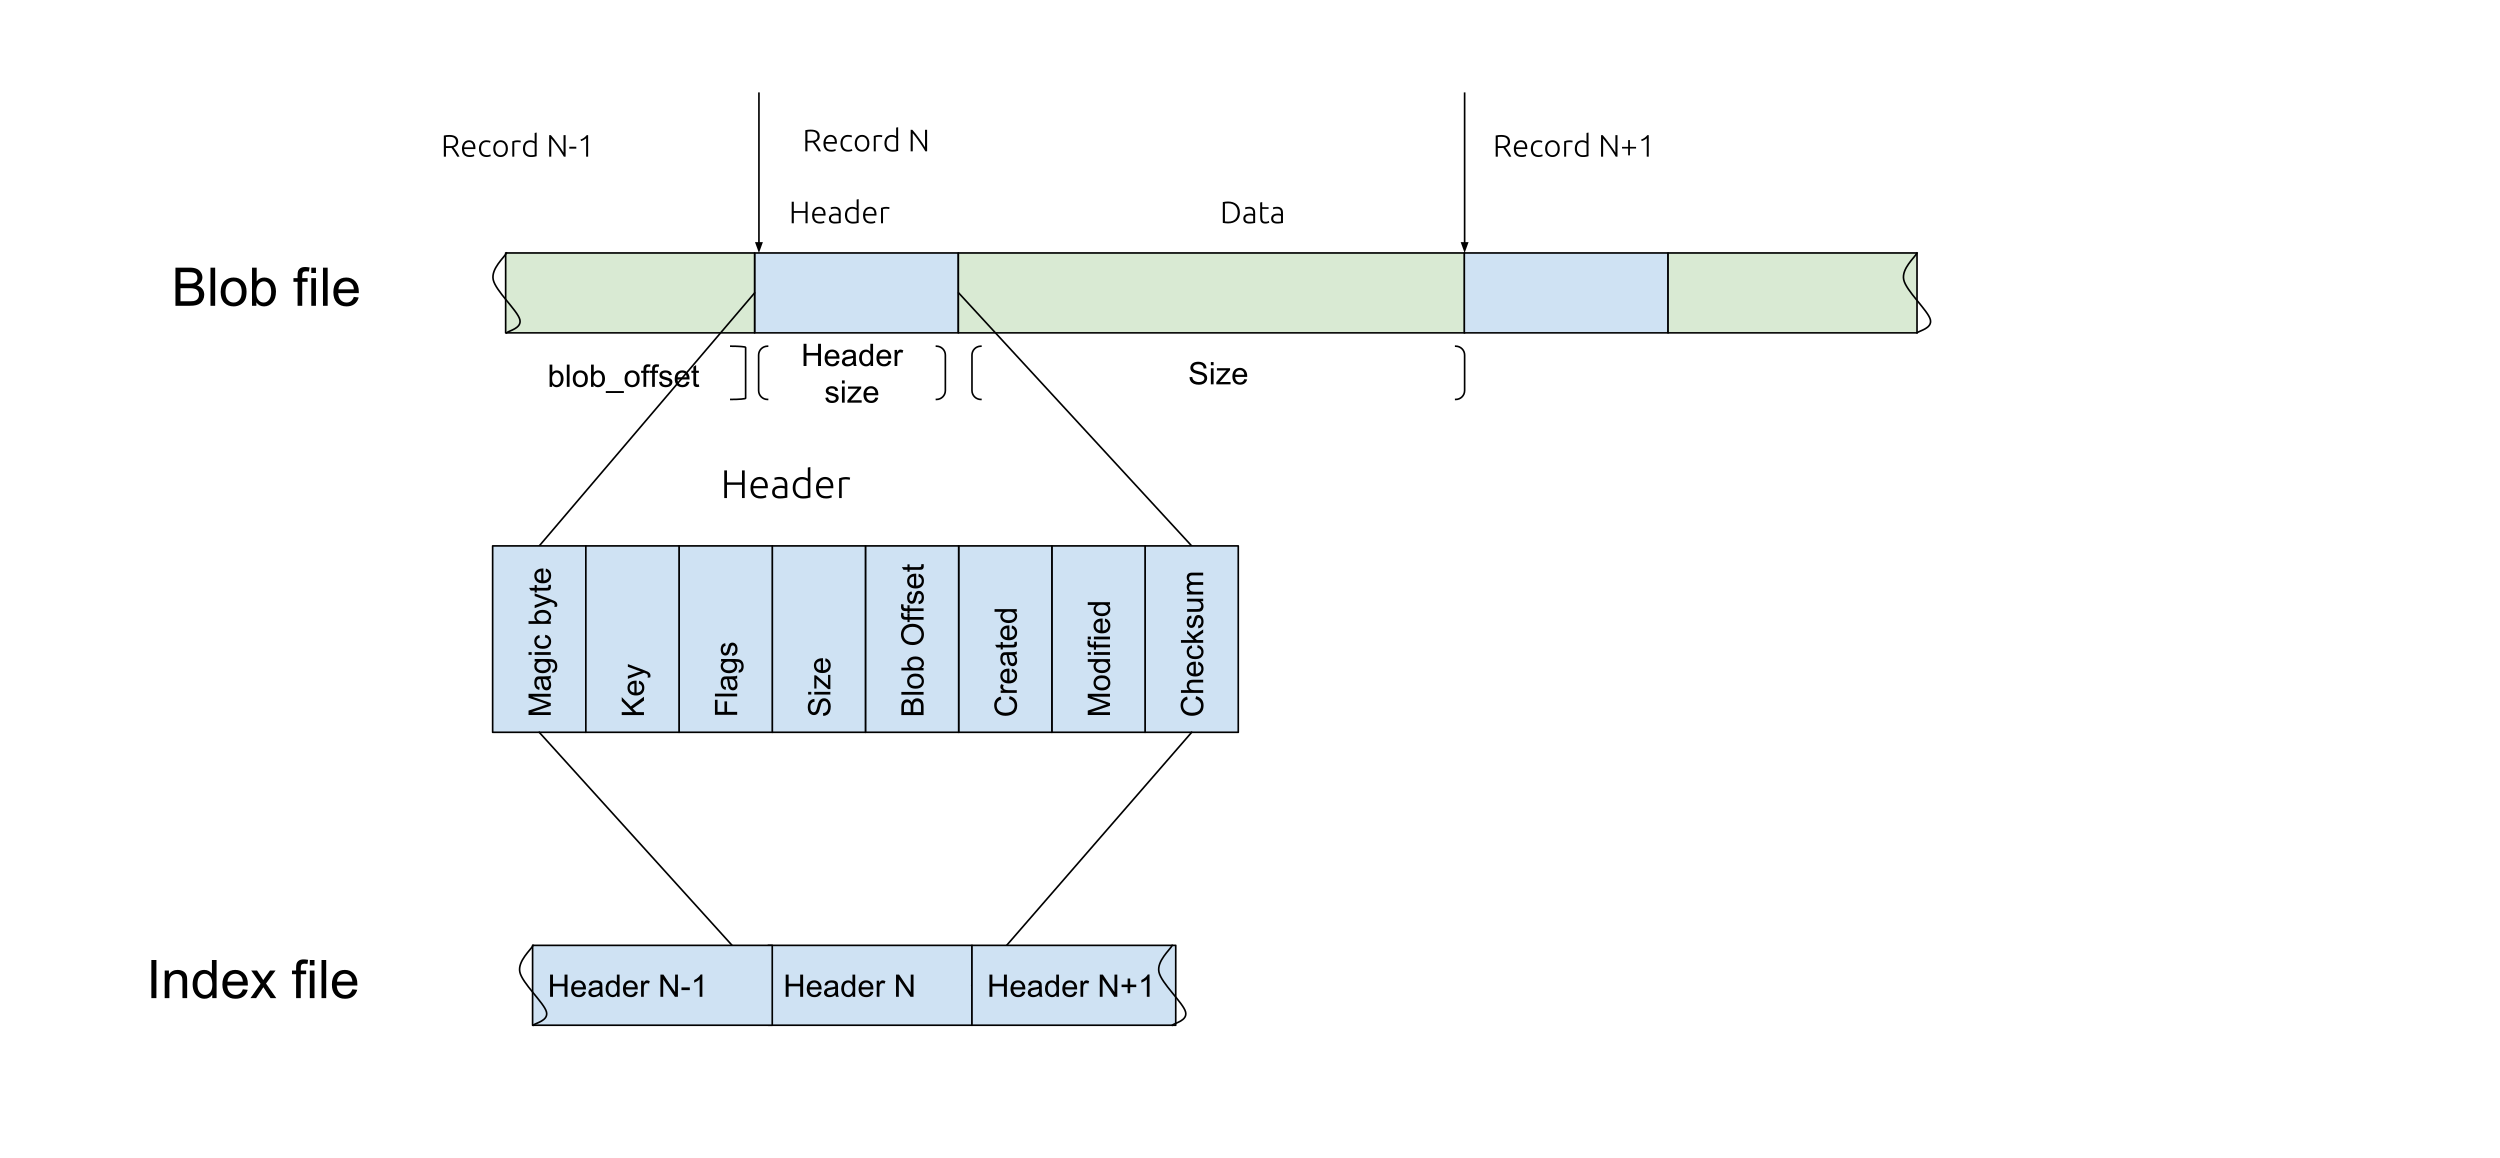 <svg version="1.1" viewBox="0.0 0.0 1502.094 696.0" fill="none" stroke="none" stroke-linecap="square" stroke-miterlimit="10" xmlns:xlink="http://www.w3.org/1999/xlink" xmlns="http://www.w3.org/2000/svg"><clipPath id="p.0"><path d="m0 0l1502.094 0l0 696.0l-1502.094 0l0 -696.0z" clip-rule="nonzero"/></clipPath><g clip-path="url(#p.0)"><path fill="#000000" fill-opacity="0.0" d="m0 0l1502.094 0l0 696.0l-1502.094 0z" fill-rule="evenodd"/><path fill="#000000" fill-opacity="0.0" d="m465.005 107.207l110.803 0l0 36.787l-110.803 0z" fill-rule="evenodd"/><path fill="#000000" d="m483.974 121.205l1.266 0l0 12.922l-1.266 0l0 -6.219l-7.016 0l0 6.219l-1.281 0l0 -12.922l1.281 0l0 5.609l7.016 0l0 -5.609zm3.973 8.094q0 -1.266 0.359 -2.203q0.359 -0.953 0.938 -1.578q0.594 -0.641 1.344 -0.953q0.766 -0.312 1.578 -0.312q1.766 0 2.812 1.156q1.062 1.156 1.062 3.562q0 0.156 -0.016 0.312q0 0.141 -0.031 0.266l-6.766 0q0.062 1.781 0.875 2.734q0.828 0.953 2.609 0.953q1.0 0 1.578 -0.188q0.578 -0.188 0.828 -0.328l0.234 1.047q-0.266 0.156 -0.984 0.359q-0.719 0.203 -1.688 0.203q-1.266 0 -2.172 -0.375q-0.891 -0.375 -1.469 -1.047q-0.578 -0.672 -0.844 -1.594q-0.25 -0.922 -0.25 -2.016zm6.844 -0.766q-0.047 -1.516 -0.719 -2.344q-0.656 -0.844 -1.891 -0.844q-0.656 0 -1.172 0.266q-0.516 0.25 -0.906 0.688q-0.375 0.438 -0.594 1.016q-0.203 0.578 -0.25 1.219l5.531 0zm6.989 4.719q0.719 0 1.25 -0.047q0.531 -0.047 0.906 -0.125l0 -3.391q-0.219 -0.094 -0.672 -0.188q-0.438 -0.109 -1.219 -0.109q-0.453 0 -0.938 0.062q-0.484 0.062 -0.891 0.281q-0.406 0.219 -0.672 0.594q-0.266 0.359 -0.266 0.984q0 0.531 0.172 0.906q0.188 0.375 0.516 0.609q0.328 0.219 0.781 0.328q0.453 0.094 1.031 0.094zm-0.109 -9.0q0.953 0 1.609 0.281q0.672 0.266 1.078 0.75q0.406 0.469 0.594 1.125q0.188 0.641 0.188 1.406l0 6.094q-0.188 0.047 -0.547 0.125q-0.344 0.062 -0.812 0.125q-0.469 0.078 -1.047 0.125q-0.562 0.047 -1.156 0.047q-0.766 0 -1.406 -0.172q-0.641 -0.156 -1.125 -0.516q-0.469 -0.375 -0.75 -0.938q-0.266 -0.578 -0.266 -1.391q0 -0.781 0.297 -1.344q0.312 -0.562 0.844 -0.922q0.547 -0.375 1.281 -0.531q0.75 -0.172 1.625 -0.172q0.266 0 0.547 0.031q0.297 0.016 0.562 0.062q0.281 0.047 0.469 0.094q0.203 0.047 0.281 0.094l0 -0.594q0 -0.516 -0.078 -0.984q-0.078 -0.484 -0.328 -0.859q-0.25 -0.391 -0.719 -0.609q-0.453 -0.234 -1.188 -0.234q-1.062 0 -1.594 0.156q-0.516 0.141 -0.766 0.234l-0.172 -1.062q0.328 -0.156 0.984 -0.281q0.656 -0.141 1.594 -0.141zm14.23 9.578q-0.531 0.188 -1.375 0.344q-0.844 0.172 -2.125 0.172q-1.063 0 -1.938 -0.344q-0.859 -0.344 -1.484 -0.984q-0.625 -0.656 -0.969 -1.594q-0.344 -0.938 -0.344 -2.109q0 -1.094 0.281 -2.016q0.297 -0.938 0.844 -1.609q0.562 -0.672 1.375 -1.031q0.812 -0.375 1.859 -0.375q0.953 0 1.656 0.266q0.703 0.266 1.016 0.516l0 -5.188l1.203 -0.234l0 14.188zm-1.203 -7.594q-0.172 -0.125 -0.422 -0.281q-0.25 -0.156 -0.594 -0.281q-0.328 -0.125 -0.719 -0.203q-0.391 -0.094 -0.828 -0.094q-0.891 0 -1.5 0.328q-0.609 0.312 -0.984 0.844q-0.359 0.531 -0.531 1.25q-0.172 0.719 -0.172 1.516q0 1.906 0.953 2.922q0.953 1.016 2.516 1.016q0.891 0 1.438 -0.078q0.562 -0.094 0.844 -0.188l0 -6.75zm3.845 3.062q0 -1.266 0.359 -2.203q0.359 -0.953 0.938 -1.578q0.594 -0.641 1.344 -0.953q0.766 -0.312 1.578 -0.312q1.766 0 2.812 1.156q1.062 1.156 1.062 3.562q0 0.156 -0.016 0.312q0 0.141 -0.031 0.266l-6.766 0q0.062 1.781 0.875 2.734q0.828 0.953 2.609 0.953q1.0 0 1.578 -0.188q0.578 -0.188 0.828 -0.328l0.234 1.047q-0.266 0.156 -0.984 0.359q-0.719 0.203 -1.688 0.203q-1.266 0 -2.172 -0.375q-0.891 -0.375 -1.469 -1.047q-0.578 -0.672 -0.844 -1.594q-0.25 -0.922 -0.25 -2.016zm6.844 -0.766q-0.047 -1.516 -0.719 -2.344q-0.656 -0.844 -1.891 -0.844q-0.656 0 -1.172 0.266q-0.516 0.25 -0.906 0.688q-0.375 0.438 -0.594 1.016q-0.203 0.578 -0.25 1.219l5.531 0zm7.239 -4.234q0.594 0 1.125 0.094q0.531 0.094 0.734 0.188l-0.234 1.047q-0.156 -0.078 -0.609 -0.156q-0.453 -0.094 -1.203 -0.094q-0.781 0 -1.266 0.109q-0.469 0.109 -0.625 0.188l0 8.453l-1.203 0l0 -9.203q0.469 -0.203 1.281 -0.406q0.828 -0.219 2.0 -0.219z" fill-rule="nonzero"/><path fill="#000000" fill-opacity="0.0" d="m724.039 107.207l75.78 0l0 44.787l-75.78 0z" fill-rule="evenodd"/><path fill="#000000" d="m744.977 127.659q0 1.656 -0.531 2.891q-0.516 1.234 -1.453 2.062q-0.938 0.812 -2.25 1.219q-1.297 0.406 -2.875 0.406q-0.781 0 -1.641 -0.094q-0.859 -0.078 -1.516 -0.234l0 -12.469q0.656 -0.188 1.516 -0.266q0.859 -0.094 1.641 -0.094q1.578 0 2.875 0.422q1.312 0.406 2.25 1.234q0.938 0.812 1.453 2.047q0.531 1.234 0.531 2.875zm-8.984 5.344q0.109 0.031 0.562 0.094q0.453 0.047 1.469 0.047q1.391 0 2.438 -0.375q1.047 -0.391 1.75 -1.094q0.719 -0.719 1.062 -1.734q0.359 -1.016 0.359 -2.281q0 -1.281 -0.359 -2.281q-0.344 -1.0 -1.062 -1.703q-0.703 -0.719 -1.75 -1.094q-1.047 -0.391 -2.438 -0.391q-1.016 0 -1.469 0.062q-0.453 0.047 -0.562 0.062l0 10.688zm14.784 0.25q0.719 0 1.25 -0.047q0.531 -0.047 0.906 -0.125l0 -3.391q-0.219 -0.094 -0.672 -0.188q-0.438 -0.109 -1.219 -0.109q-0.453 0 -0.938 0.062q-0.484 0.062 -0.891 0.281q-0.406 0.219 -0.672 0.594q-0.266 0.359 -0.266 0.984q0 0.531 0.172 0.906q0.188 0.375 0.516 0.609q0.328 0.219 0.781 0.328q0.453 0.094 1.031 0.094zm-0.109 -9.0q0.953 0 1.609 0.281q0.672 0.266 1.078 0.75q0.406 0.469 0.594 1.125q0.188 0.641 0.188 1.406l0 6.094q-0.188 0.047 -0.547 0.125q-0.344 0.062 -0.812 0.125q-0.469 0.078 -1.047 0.125q-0.562 0.047 -1.156 0.047q-0.766 0 -1.406 -0.172q-0.641 -0.156 -1.125 -0.516q-0.469 -0.375 -0.75 -0.938q-0.266 -0.578 -0.266 -1.391q0 -0.781 0.297 -1.344q0.312 -0.562 0.844 -0.922q0.547 -0.375 1.281 -0.531q0.75 -0.172 1.625 -0.172q0.266 0 0.547 0.031q0.297 0.016 0.562 0.062q0.281 0.047 0.469 0.094q0.203 0.047 0.281 0.094l0 -0.594q0 -0.516 -0.078 -0.984q-0.078 -0.484 -0.328 -0.859q-0.25 -0.391 -0.719 -0.609q-0.453 -0.234 -1.188 -0.234q-1.062 0 -1.594 0.156q-0.516 0.141 -0.766 0.234l-0.172 -1.062q0.328 -0.156 0.984 -0.281q0.656 -0.141 1.594 -0.141zm7.715 0.234l3.828 0l0 1.016l-3.828 0l0 5.141q0 0.812 0.125 1.328q0.141 0.516 0.406 0.797q0.266 0.281 0.641 0.375q0.375 0.094 0.812 0.094q0.766 0 1.234 -0.172q0.469 -0.188 0.734 -0.344l0.297 1.016q-0.266 0.172 -0.922 0.391q-0.656 0.203 -1.406 0.203q-0.906 0 -1.516 -0.234q-0.594 -0.234 -0.969 -0.703q-0.359 -0.484 -0.516 -1.188q-0.141 -0.703 -0.141 -1.672l0 -8.891l1.219 -0.219l0 3.062zm9.111 8.766q0.719 0 1.25 -0.047q0.531 -0.047 0.906 -0.125l0 -3.391q-0.219 -0.094 -0.672 -0.188q-0.438 -0.109 -1.219 -0.109q-0.453 0 -0.938 0.062q-0.484 0.062 -0.891 0.281q-0.406 0.219 -0.672 0.594q-0.266 0.359 -0.266 0.984q0 0.531 0.172 0.906q0.188 0.375 0.516 0.609q0.328 0.219 0.781 0.328q0.453 0.094 1.031 0.094zm-0.109 -9.0q0.953 0 1.609 0.281q0.672 0.266 1.078 0.75q0.406 0.469 0.594 1.125q0.188 0.641 0.188 1.406l0 6.094q-0.188 0.047 -0.547 0.125q-0.344 0.062 -0.812 0.125q-0.469 0.078 -1.047 0.125q-0.562 0.047 -1.156 0.047q-0.766 0 -1.406 -0.172q-0.641 -0.156 -1.125 -0.516q-0.469 -0.375 -0.75 -0.938q-0.266 -0.578 -0.266 -1.391q0 -0.781 0.297 -1.344q0.312 -0.562 0.844 -0.922q0.547 -0.375 1.281 -0.531q0.75 -0.172 1.625 -0.172q0.266 0 0.547 0.031q0.297 0.016 0.562 0.062q0.281 0.047 0.469 0.094q0.203 0.047 0.281 0.094l0 -0.594q0 -0.516 -0.078 -0.984q-0.078 -0.484 -0.328 -0.859q-0.25 -0.391 -0.719 -0.609q-0.453 -0.234 -1.188 -0.234q-1.062 0 -1.594 0.156q-0.516 0.141 -0.766 0.234l-0.172 -1.062q0.328 -0.156 0.984 -0.281q0.656 -0.141 1.594 -0.141z" fill-rule="nonzero"/><path fill="#000000" fill-opacity="0.0" d="m455.814 213.333l0 0c0 -2.946 2.388 -5.333 5.333 -5.333l101.522 0c1.414 0 2.771 0.562 3.771 1.562c1 1 1.562 2.357 1.562 3.771l0 21.333c0 2.946 -2.388 5.333 -5.333 5.333l-101.522 0c-2.946 0 -5.333 -2.388 -5.333 -5.333z" fill-rule="evenodd"/><path fill="#000000" fill-opacity="0.0" d="m461.147 240.0c-2.946 0 -5.333 -2.388 -5.333 -5.333l0 -21.333l0 0c0 -2.946 2.388 -5.333 5.333 -5.333m101.522 0c1.414 0 2.771 0.562 3.771 1.562c1 1 1.562 2.357 1.562 3.771l0 21.333c0 2.946 -2.388 5.333 -5.333 5.333" fill-rule="evenodd"/><path stroke="#000000" stroke-width="1.0" stroke-linejoin="round" stroke-linecap="butt" d="m461.147 240.0c-2.946 0 -5.333 -2.388 -5.333 -5.333l0 -21.333l0 0c0 -2.946 2.388 -5.333 5.333 -5.333m101.522 0c1.414 0 2.771 0.562 3.771 1.562c1 1 1.562 2.357 1.562 3.771l0 21.333c0 2.946 -2.388 5.333 -5.333 5.333" fill-rule="evenodd"/><path fill="#000000" d="m482.814 219.92l0 -13.359l1.766 0l0 5.484l6.938 0l0 -5.484l1.766 0l0 13.359l-1.766 0l0 -6.297l-6.938 0l0 6.297l-1.766 0zm19.832 -3.109l1.688 0.203q-0.406 1.484 -1.484 2.312q-1.078 0.812 -2.766 0.812q-2.125 0 -3.375 -1.297q-1.234 -1.312 -1.234 -3.672q0 -2.453 1.25 -3.797q1.266 -1.344 3.266 -1.344q1.938 0 3.156 1.328q1.234 1.312 1.234 3.703q0 0.156 0 0.438l-7.219 0q0.094 1.594 0.906 2.453q0.812 0.844 2.016 0.844q0.906 0 1.547 -0.469q0.641 -0.484 1.016 -1.516zm-5.391 -2.656l5.406 0q-0.109 -1.219 -0.625 -1.828q-0.781 -0.953 -2.031 -0.953q-1.125 0 -1.906 0.766q-0.766 0.75 -0.844 2.016zm15.454 4.578q-0.922 0.766 -1.766 1.094q-0.828 0.312 -1.797 0.312q-1.594 0 -2.453 -0.781q-0.859 -0.781 -0.859 -1.984q0 -0.719 0.328 -1.297q0.328 -0.594 0.844 -0.938q0.531 -0.359 1.188 -0.547q0.469 -0.125 1.453 -0.25q1.984 -0.234 2.922 -0.562q0.016 -0.344 0.016 -0.422q0 -1.0 -0.469 -1.422q-0.625 -0.547 -1.875 -0.547q-1.156 0 -1.703 0.406q-0.547 0.406 -0.812 1.422l-1.609 -0.219q0.219 -1.016 0.719 -1.641q0.5 -0.641 1.453 -0.984q0.953 -0.344 2.188 -0.344q1.25 0 2.016 0.297q0.781 0.281 1.141 0.734q0.375 0.438 0.516 1.109q0.078 0.422 0.078 1.516l0 2.188q0 2.281 0.109 2.891q0.109 0.594 0.406 1.156l-1.703 0q-0.266 -0.516 -0.328 -1.188zm-0.141 -3.672q-0.891 0.375 -2.672 0.625q-1.016 0.141 -1.438 0.328q-0.422 0.188 -0.656 0.531q-0.219 0.344 -0.219 0.781q0 0.656 0.5 1.094q0.5 0.438 1.453 0.438q0.938 0 1.672 -0.406q0.75 -0.422 1.094 -1.141q0.266 -0.562 0.266 -1.641l0 -0.609zm10.469 4.859l0 -1.219q-0.906 1.438 -2.703 1.438q-1.156 0 -2.125 -0.641q-0.969 -0.641 -1.5 -1.781q-0.531 -1.141 -0.531 -2.625q0 -1.453 0.484 -2.625q0.484 -1.188 1.438 -1.812q0.969 -0.625 2.172 -0.625q0.875 0 1.547 0.375q0.688 0.359 1.109 0.953l0 -4.797l1.641 0l0 13.359l-1.531 0zm-5.172 -4.828q0 1.859 0.781 2.781q0.781 0.922 1.844 0.922q1.078 0 1.828 -0.875q0.75 -0.891 0.75 -2.688q0 -1.984 -0.766 -2.906q-0.766 -0.938 -1.891 -0.938q-1.078 0 -1.812 0.891q-0.734 0.891 -0.734 2.812zm15.907 1.719l1.688 0.203q-0.406 1.484 -1.484 2.312q-1.078 0.812 -2.766 0.812q-2.125 0 -3.375 -1.297q-1.234 -1.312 -1.234 -3.672q0 -2.453 1.25 -3.797q1.266 -1.344 3.266 -1.344q1.938 0 3.156 1.328q1.234 1.312 1.234 3.703q0 0.156 0 0.438l-7.219 0q0.094 1.594 0.906 2.453q0.812 0.844 2.016 0.844q0.906 0 1.547 -0.469q0.641 -0.484 1.016 -1.516zm-5.391 -2.656l5.406 0q-0.109 -1.219 -0.625 -1.828q-0.781 -0.953 -2.031 -0.953q-1.125 0 -1.906 0.766q-0.766 0.75 -0.844 2.016zm9.126 5.766l0 -9.672l1.469 0l0 1.469q0.562 -1.031 1.031 -1.359q0.484 -0.328 1.062 -0.328q0.828 0 1.688 0.531l-0.562 1.516q-0.609 -0.359 -1.203 -0.359q-0.547 0 -0.969 0.328q-0.422 0.328 -0.609 0.891q-0.281 0.875 -0.281 1.922l0 5.062l-1.625 0z" fill-rule="nonzero"/><path fill="#000000" d="m495.898 239.029l1.625 -0.25q0.125 0.969 0.75 1.5q0.625 0.516 1.75 0.516q1.125 0 1.672 -0.453q0.547 -0.469 0.547 -1.094q0 -0.547 -0.484 -0.875q-0.328 -0.219 -1.672 -0.547q-1.812 -0.469 -2.516 -0.797q-0.688 -0.328 -1.047 -0.906q-0.359 -0.594 -0.359 -1.312q0 -0.641 0.297 -1.188q0.297 -0.562 0.812 -0.922q0.375 -0.281 1.031 -0.469q0.672 -0.203 1.422 -0.203q1.141 0 2.0 0.328q0.859 0.328 1.266 0.891q0.422 0.562 0.578 1.5l-1.609 0.219q-0.109 -0.75 -0.641 -1.172q-0.516 -0.422 -1.469 -0.422q-1.141 0 -1.625 0.375q-0.469 0.375 -0.469 0.875q0 0.312 0.188 0.578q0.203 0.266 0.641 0.438q0.234 0.094 1.438 0.422q1.75 0.453 2.438 0.75q0.688 0.297 1.078 0.859q0.391 0.562 0.391 1.406q0 0.828 -0.484 1.547q-0.469 0.719 -1.375 1.125q-0.906 0.391 -2.047 0.391q-1.875 0 -2.875 -0.781q-0.984 -0.781 -1.25 -2.328zm9.984 -8.578l0 -1.891l1.641 0l0 1.891l-1.641 0zm0 11.469l0 -9.672l1.641 0l0 9.672l-1.641 0zm3.27 0l0 -1.328l6.156 -7.078q-1.047 0.062 -1.844 0.062l-3.937 0l0 -1.328l7.906 0l0 1.078l-5.25 6.141l-1 1.125q1.094 -0.078 2.062 -0.078l4.469 0l0 1.406l-8.562 0zm16.828 -3.109l1.688 0.203q-0.406 1.484 -1.484 2.312q-1.078 0.812 -2.766 0.812q-2.125 0 -3.375 -1.297q-1.234 -1.312 -1.234 -3.672q0 -2.453 1.25 -3.797q1.266 -1.344 3.266 -1.344q1.938 0 3.156 1.328q1.234 1.312 1.234 3.703q0 0.156 0 0.438l-7.219 0q0.094 1.594 0.906 2.453q0.812 0.844 2.016 0.844q0.906 0 1.547 -0.469q0.641 -0.484 1.016 -1.516zm-5.391 -2.656l5.406 0q-0.109 -1.219 -0.625 -1.828q-0.781 -0.953 -2.031 -0.953q-1.125 0 -1.906 0.766q-0.766 0.75 -0.844 2.016z" fill-rule="nonzero"/><path fill="#000000" fill-opacity="0.0" d="m584.0 213.333l0 0c0 -2.946 2.388 -5.333 5.333 -5.333l285.333 0c1.414 0 2.771 0.562 3.771 1.562c1 1 1.562 2.357 1.562 3.771l0 21.333c0 2.946 -2.388 5.333 -5.333 5.333l-285.333 0c-2.946 0 -5.333 -2.388 -5.333 -5.333z" fill-rule="evenodd"/><path fill="#000000" fill-opacity="0.0" d="m589.333 240.0c-2.946 0 -5.333 -2.388 -5.333 -5.333l0 -21.333l0 0c0 -2.946 2.388 -5.333 5.333 -5.333m285.333 0c1.414 0 2.771 0.562 3.771 1.562c1 1 1.562 2.357 1.562 3.771l0 21.333c0 2.946 -2.388 5.333 -5.333 5.333" fill-rule="evenodd"/><path stroke="#000000" stroke-width="1.0" stroke-linejoin="round" stroke-linecap="butt" d="m589.333 240.0c-2.946 0 -5.333 -2.388 -5.333 -5.333l0 -21.333l0 0c0 -2.946 2.388 -5.333 5.333 -5.333m285.333 0c1.414 0 2.771 0.562 3.771 1.562c1 1 1.562 2.357 1.562 3.771l0 21.333c0 2.946 -2.388 5.333 -5.333 5.333" fill-rule="evenodd"/><path fill="#000000" d="m714.698 226.623l1.656 -0.141q0.125 1.0 0.547 1.641q0.438 0.641 1.344 1.047q0.922 0.391 2.062 0.391q1.0 0 1.781 -0.297q0.781 -0.297 1.156 -0.812q0.375 -0.531 0.375 -1.156q0 -0.625 -0.375 -1.094q-0.359 -0.469 -1.188 -0.797q-0.547 -0.203 -2.391 -0.641q-1.828 -0.453 -2.562 -0.844q-0.969 -0.5 -1.438 -1.234q-0.469 -0.75 -0.469 -1.672q0 -1.0 0.578 -1.875q0.578 -0.891 1.672 -1.344q1.109 -0.453 2.453 -0.453q1.484 0 2.609 0.484q1.141 0.469 1.75 1.406q0.609 0.922 0.656 2.094l-1.688 0.125q-0.141 -1.266 -0.938 -1.906q-0.781 -0.656 -2.312 -0.656q-1.609 0 -2.344 0.594q-0.734 0.594 -0.734 1.422q0 0.719 0.531 1.172q0.5 0.469 2.656 0.969q2.156 0.484 2.953 0.844q1.172 0.531 1.719 1.359q0.562 0.828 0.562 1.906q0 1.062 -0.609 2.016q-0.609 0.938 -1.75 1.469q-1.141 0.516 -2.578 0.516q-1.812 0 -3.047 -0.531q-1.219 -0.531 -1.922 -1.594q-0.688 -1.062 -0.719 -2.406zm12.834 -7.172l0 -1.891l1.641 0l0 1.891l-1.641 0zm0 11.469l0 -9.672l1.641 0l0 9.672l-1.641 0zm3.27 0l0 -1.328l6.156 -7.078q-1.047 0.062 -1.844 0.062l-3.938 0l0 -1.328l7.906 0l0 1.078l-5.25 6.141l-1.0 1.125q1.094 -0.078 2.062 -0.078l4.469 0l0 1.406l-8.562 0zm16.828 -3.109l1.688 0.203q-0.406 1.484 -1.484 2.312q-1.078 0.812 -2.766 0.812q-2.125 0 -3.375 -1.297q-1.234 -1.312 -1.234 -3.672q0 -2.453 1.25 -3.797q1.266 -1.344 3.266 -1.344q1.938 0 3.156 1.328q1.234 1.312 1.234 3.703q0 0.156 0 0.438l-7.219 0q0.094 1.594 0.906 2.453q0.812 0.844 2.016 0.844q0.906 0 1.547 -0.469q0.641 -0.484 1.016 -1.516zm-5.391 -2.656l5.406 0q-0.109 -1.219 -0.625 -1.828q-0.781 -0.953 -2.031 -0.953q-1.125 0 -1.906 0.766q-0.766 0.75 -0.844 2.016z" fill-rule="nonzero"/><path fill="#cfe2f3" d="m453.388 152.0l122.425 0l0 48.0l-122.425 0z" fill-rule="evenodd"/><path stroke="#000000" stroke-width="1.0" stroke-linejoin="round" stroke-linecap="butt" d="m453.388 152.0l122.425 0l0 48.0l-122.425 0z" fill-rule="evenodd"/><path fill="#d9ead3" d="m575.814 152.0l304.189 0l0 48.0l-304.189 0z" fill-rule="evenodd"/><path stroke="#000000" stroke-width="1.0" stroke-linejoin="round" stroke-linecap="butt" d="m575.814 152.0l304.189 0l0 48.0l-304.189 0z" fill-rule="evenodd"/><path fill="#cfe2f3" d="m879.814 152.0l122.425 0l0 48.0l-122.425 0z" fill-rule="evenodd"/><path stroke="#000000" stroke-width="1.0" stroke-linejoin="round" stroke-linecap="butt" d="m879.814 152.0l122.425 0l0 48.0l-122.425 0z" fill-rule="evenodd"/><path fill="#d9ead3" d="m1002.239 152.0l149.575 0l0 48.0l-149.575 0z" fill-rule="evenodd"/><path stroke="#000000" stroke-width="1.0" stroke-linejoin="round" stroke-linecap="butt" d="m1002.239 152.0l149.575 0l0 48.0l-149.575 0z" fill-rule="evenodd"/><path fill="#000000" fill-opacity="0.0" d="m1151.814 152.0c-1.333 2.667 -9.333 9.333 -8.0 16.0c1.333 6.667 14.667 18.667 16.0 24.0c1.333 5.333 -6.667 6.667 -8.0 8.0" fill-rule="evenodd"/><path stroke="#000000" stroke-width="1.0" stroke-linejoin="round" stroke-linecap="butt" d="m1151.814 152.0c-1.333 2.667 -9.333 9.333 -8.0 16.0c1.333 6.667 14.667 18.667 16.0 24.0c1.333 5.333 -6.667 6.667 -8.0 8.0" fill-rule="evenodd"/><path fill="#d9ead3" d="m303.814 152.0l149.575 0l0 48.0l-149.575 0z" fill-rule="evenodd"/><path stroke="#000000" stroke-width="1.0" stroke-linejoin="round" stroke-linecap="butt" d="m303.814 152.0l149.575 0l0 48.0l-149.575 0z" fill-rule="evenodd"/><path fill="#000000" fill-opacity="0.0" d="m304.333 152.0c-1.333 2.667 -9.333 9.333 -8.0 16.0c1.333 6.667 14.667 18.667 16.0 24.0c1.333 5.333 -6.667 6.667 -8.0 8.0" fill-rule="evenodd"/><path stroke="#000000" stroke-width="1.0" stroke-linejoin="round" stroke-linecap="butt" d="m304.333 152.0c-1.333 2.667 -9.333 9.333 -8.0 16.0c1.333 6.667 14.667 18.667 16.0 24.0c1.333 5.333 -6.667 6.667 -8.0 8.0" fill-rule="evenodd"/><path fill="#000000" fill-opacity="0.0" d="m256.0 67.213l128.0 0l0 36.787l-128.0 0z" fill-rule="evenodd"/><path fill="#000000" d="m275.297 85.086q0 1.453 -0.766 2.297q-0.766 0.844 -2.016 1.203q0.297 0.375 0.766 1.016q0.484 0.625 0.984 1.391q0.516 0.75 1.0 1.578q0.484 0.812 0.812 1.562l-1.359 0q-0.391 -0.75 -0.859 -1.484q-0.453 -0.75 -0.922 -1.453q-0.469 -0.703 -0.922 -1.297q-0.453 -0.594 -0.781 -1.047q-0.594 0.062 -1.203 0.062l-2.078 0l0 5.219l-1.281 0l0 -12.688q0.672 -0.188 1.578 -0.266q0.906 -0.094 1.672 -0.094q2.672 0 4.016 1.016q1.359 1.0 1.359 2.984zm-5.219 -2.891q-0.719 0 -1.25 0.047q-0.531 0.047 -0.875 0.078l0 5.5l1.75 0q0.875 0 1.656 -0.078q0.781 -0.078 1.359 -0.359q0.578 -0.297 0.906 -0.844q0.344 -0.547 0.344 -1.469q0 -0.859 -0.344 -1.422q-0.328 -0.562 -0.875 -0.891q-0.531 -0.328 -1.234 -0.438q-0.688 -0.125 -1.438 -0.125zm7.483 7.109q0 -1.266 0.359 -2.203q0.359 -0.953 0.938 -1.578q0.594 -0.641 1.344 -0.953q0.766 -0.312 1.578 -0.312q1.766 0 2.812 1.156q1.062 1.156 1.062 3.562q0 0.156 -0.016 0.312q0 0.141 -0.031 0.266l-6.766 0q0.062 1.781 0.875 2.734q0.828 0.953 2.609 0.953q1.0 0 1.578 -0.188q0.578 -0.188 0.828 -0.328l0.234 1.047q-0.266 0.156 -0.984 0.359q-0.719 0.203 -1.688 0.203q-1.266 0 -2.172 -0.375q-0.891 -0.375 -1.469 -1.047q-0.578 -0.672 -0.844 -1.594q-0.25 -0.922 -0.25 -2.016zm6.844 -0.766q-0.047 -1.516 -0.719 -2.344q-0.656 -0.844 -1.891 -0.844q-0.656 0 -1.172 0.266q-0.516 0.25 -0.906 0.688q-0.375 0.438 -0.594 1.016q-0.203 0.578 -0.25 1.219l5.531 0zm7.942 5.797q-1.109 0 -1.969 -0.344q-0.859 -0.359 -1.438 -1.016q-0.562 -0.672 -0.859 -1.594q-0.297 -0.922 -0.297 -2.047q0 -1.141 0.297 -2.062q0.312 -0.938 0.891 -1.609q0.578 -0.672 1.391 -1.031q0.828 -0.375 1.859 -0.375q0.781 0 1.453 0.141q0.688 0.125 1.062 0.328l-0.312 1.047q-0.375 -0.188 -0.844 -0.297q-0.469 -0.109 -1.25 -0.109q-1.609 0 -2.438 1.031q-0.828 1.031 -0.828 2.938q0 0.859 0.188 1.578q0.188 0.719 0.609 1.234q0.422 0.516 1.078 0.812q0.656 0.281 1.609 0.281q0.781 0 1.312 -0.172q0.547 -0.188 0.781 -0.312l0.266 1.047q-0.344 0.172 -1.062 0.344q-0.719 0.188 -1.5 0.188zm12.816 -5.016q0 1.141 -0.328 2.078q-0.328 0.922 -0.922 1.578q-0.578 0.656 -1.375 1.016q-0.797 0.359 -1.781 0.359q-0.969 0 -1.766 -0.359q-0.797 -0.359 -1.391 -1.016q-0.594 -0.656 -0.922 -1.578q-0.312 -0.938 -0.312 -2.078q0 -1.141 0.312 -2.062q0.328 -0.938 0.922 -1.594q0.594 -0.672 1.391 -1.031q0.797 -0.375 1.766 -0.375q0.984 0 1.781 0.375q0.797 0.359 1.375 1.031q0.594 0.656 0.922 1.594q0.328 0.922 0.328 2.062zm-1.281 0q0 -1.812 -0.844 -2.875q-0.844 -1.078 -2.281 -1.078q-1.422 0 -2.266 1.078q-0.844 1.062 -0.844 2.875q0 1.812 0.844 2.875q0.844 1.062 2.266 1.062q1.438 0 2.281 -1.062q0.844 -1.062 0.844 -2.875zm7.202 -5.016q0.594 0 1.125 0.094q0.531 0.094 0.734 0.188l-0.234 1.047q-0.156 -0.078 -0.609 -0.156q-0.453 -0.094 -1.203 -0.094q-0.781 0 -1.266 0.109q-0.469 0.109 -0.625 0.188l0 8.453l-1.203 0l0 -9.203q0.469 -0.203 1.281 -0.406q0.828 -0.219 2.0 -0.219zm11.352 9.531q-0.531 0.188 -1.375 0.344q-0.844 0.172 -2.125 0.172q-1.062 0 -1.938 -0.344q-0.859 -0.344 -1.484 -0.984q-0.625 -0.656 -0.969 -1.594q-0.344 -0.938 -0.344 -2.109q0 -1.094 0.281 -2.016q0.297 -0.938 0.844 -1.609q0.562 -0.672 1.375 -1.031q0.812 -0.375 1.859 -0.375q0.953 0 1.656 0.266q0.703 0.266 1.016 0.516l0 -5.188l1.203 -0.234l0 14.188zm-1.203 -7.594q-0.172 -0.125 -0.422 -0.281q-0.25 -0.156 -0.594 -0.281q-0.328 -0.125 -0.719 -0.203q-0.391 -0.094 -0.828 -0.094q-0.891 0 -1.5 0.328q-0.609 0.312 -0.984 0.844q-0.359 0.531 -0.531 1.25q-0.172 0.719 -0.172 1.516q0 1.906 0.953 2.922q0.953 1.016 2.516 1.016q0.891 0 1.438 -0.078q0.562 -0.094 0.844 -0.188l0 -6.75zm17.552 7.891q-0.359 -0.656 -0.906 -1.531q-0.547 -0.875 -1.203 -1.875q-0.656 -1.0 -1.391 -2.047q-0.719 -1.062 -1.438 -2.047q-0.719 -1.0 -1.406 -1.875q-0.672 -0.891 -1.219 -1.516l0 10.891l-1.25 0l0 -12.922l1.016 0q0.953 1.062 2.047 2.453q1.094 1.391 2.125 2.844q1.047 1.438 1.953 2.812q0.906 1.375 1.484 2.406l0 -10.516l1.25 0l0 12.922l-1.062 0zm3.259 -5.984l4.219 0l0 1.172l-4.219 0l0 -1.172zm6.745 -4.297q1.109 -0.391 1.984 -1.0q0.891 -0.609 1.75 -1.641l0.844 0l0 12.922l-1.203 0l0 -11.078q-0.203 0.219 -0.531 0.469q-0.328 0.234 -0.75 0.469q-0.406 0.234 -0.859 0.453q-0.438 0.203 -0.891 0.344l-0.344 -0.938z" fill-rule="nonzero"/><path fill="#000000" fill-opacity="0.0" d="m888.0 67.213l144.0 0l0 36.787l-144.0 0z" fill-rule="evenodd"/><path fill="#000000" d="m907.297 85.086q0 1.453 -0.766 2.297q-0.766 0.844 -2.016 1.203q0.297 0.375 0.766 1.016q0.484 0.625 0.984 1.391q0.516 0.75 1.0 1.578q0.484 0.812 0.812 1.562l-1.359 0q-0.391 -0.75 -0.859 -1.484q-0.453 -0.75 -0.922 -1.453q-0.469 -0.703 -0.922 -1.297q-0.453 -0.594 -0.781 -1.047q-0.594 0.062 -1.203 0.062l-2.078 0l0 5.219l-1.281 0l0 -12.688q0.672 -0.188 1.578 -0.266q0.906 -0.094 1.672 -0.094q2.672 0 4.016 1.016q1.359 1.0 1.359 2.984zm-5.219 -2.891q-0.719 0 -1.25 0.047q-0.531 0.047 -0.875 0.078l0 5.5l1.75 0q0.875 0 1.656 -0.078q0.781 -0.078 1.359 -0.359q0.578 -0.297 0.906 -0.844q0.344 -0.547 0.344 -1.469q0 -0.859 -0.344 -1.422q-0.328 -0.562 -0.875 -0.891q-0.531 -0.328 -1.234 -0.438q-0.688 -0.125 -1.438 -0.125zm7.483 7.109q0 -1.266 0.359 -2.203q0.359 -0.953 0.938 -1.578q0.594 -0.641 1.344 -0.953q0.766 -0.312 1.578 -0.312q1.766 0 2.812 1.156q1.062 1.156 1.062 3.562q0 0.156 -0.016 0.312q0 0.141 -0.031 0.266l-6.766 0q0.062 1.781 0.875 2.734q0.828 0.953 2.609 0.953q1.0 0 1.578 -0.188q0.578 -0.188 0.828 -0.328l0.234 1.047q-0.266 0.156 -0.984 0.359q-0.719 0.203 -1.688 0.203q-1.266 0 -2.172 -0.375q-0.891 -0.375 -1.469 -1.047q-0.578 -0.672 -0.844 -1.594q-0.25 -0.922 -0.25 -2.016zm6.844 -0.766q-0.047 -1.516 -0.719 -2.344q-0.656 -0.844 -1.891 -0.844q-0.656 0 -1.172 0.266q-0.516 0.25 -0.906 0.688q-0.375 0.438 -0.594 1.016q-0.203 0.578 -0.25 1.219l5.531 0zm7.942 5.797q-1.109 0 -1.969 -0.344q-0.859 -0.359 -1.438 -1.016q-0.562 -0.672 -0.859 -1.594q-0.297 -0.922 -0.297 -2.047q0 -1.141 0.297 -2.062q0.312 -0.938 0.891 -1.609q0.578 -0.672 1.391 -1.031q0.828 -0.375 1.859 -0.375q0.781 0 1.453 0.141q0.688 0.125 1.062 0.328l-0.312 1.047q-0.375 -0.188 -0.844 -0.297q-0.469 -0.109 -1.25 -0.109q-1.609 0 -2.438 1.031q-0.828 1.031 -0.828 2.938q0 0.859 0.188 1.578q0.188 0.719 0.609 1.234q0.422 0.516 1.078 0.812q0.656 0.281 1.609 0.281q0.781 0 1.312 -0.172q0.547 -0.188 0.781 -0.312l0.266 1.047q-0.344 0.172 -1.062 0.344q-0.719 0.188 -1.5 0.188zm12.816 -5.016q0 1.141 -0.328 2.078q-0.328 0.922 -0.922 1.578q-0.578 0.656 -1.375 1.016q-0.797 0.359 -1.781 0.359q-0.969 0 -1.766 -0.359q-0.797 -0.359 -1.391 -1.016q-0.594 -0.656 -0.922 -1.578q-0.312 -0.938 -0.312 -2.078q0 -1.141 0.312 -2.062q0.328 -0.938 0.922 -1.594q0.594 -0.672 1.391 -1.031q0.797 -0.375 1.766 -0.375q0.984 0 1.781 0.375q0.797 0.359 1.375 1.031q0.594 0.656 0.922 1.594q0.328 0.922 0.328 2.062zm-1.281 0q0 -1.812 -0.844 -2.875q-0.844 -1.078 -2.281 -1.078q-1.422 0 -2.266 1.078q-0.844 1.062 -0.844 2.875q0 1.812 0.844 2.875q0.844 1.062 2.266 1.062q1.438 0 2.281 -1.062q0.844 -1.062 0.844 -2.875zm7.202 -5.016q0.594 0 1.125 0.094q0.531 0.094 0.734 0.188l-0.234 1.047q-0.156 -0.078 -0.609 -0.156q-0.453 -0.094 -1.203 -0.094q-0.781 0 -1.266 0.109q-0.469 0.109 -0.625 0.188l0 8.453l-1.203 0l0 -9.203q0.469 -0.203 1.281 -0.406q0.828 -0.219 2.0 -0.219zm11.352 9.531q-0.531 0.188 -1.375 0.344q-0.844 0.172 -2.125 0.172q-1.062 0 -1.938 -0.344q-0.859 -0.344 -1.484 -0.984q-0.625 -0.656 -0.969 -1.594q-0.344 -0.938 -0.344 -2.109q0 -1.094 0.281 -2.016q0.297 -0.938 0.844 -1.609q0.562 -0.672 1.375 -1.031q0.812 -0.375 1.859 -0.375q0.953 0 1.656 0.266q0.703 0.266 1.016 0.516l0 -5.188l1.203 -0.234l0 14.188zm-1.203 -7.594q-0.172 -0.125 -0.422 -0.281q-0.25 -0.156 -0.594 -0.281q-0.328 -0.125 -0.719 -0.203q-0.391 -0.094 -0.828 -0.094q-0.891 0 -1.5 0.328q-0.609 0.312 -0.984 0.844q-0.359 0.531 -0.531 1.25q-0.172 0.719 -0.172 1.516q0 1.906 0.953 2.922q0.953 1.016 2.516 1.016q0.891 0 1.438 -0.078q0.562 -0.094 0.844 -0.188l0 -6.75zm17.552 7.891q-0.359 -0.656 -0.906 -1.531q-0.547 -0.875 -1.203 -1.875q-0.656 -1.0 -1.391 -2.047q-0.719 -1.062 -1.438 -2.047q-0.719 -1.0 -1.406 -1.875q-0.672 -0.891 -1.219 -1.516l0 10.891l-1.25 0l0 -12.922l1.016 0q0.953 1.062 2.047 2.453q1.094 1.391 2.125 2.844q1.047 1.438 1.953 2.812q0.906 1.375 1.484 2.406l0 -10.516l1.25 0l0 12.922l-1.062 0zm3.79 -5.906l3.672 0l0 -4.062l1.078 0l0 4.062l3.688 0l0 1.031l-3.688 0l0 4.078l-1.078 0l0 -4.078l-3.672 0l0 -1.031zm11.475 -4.375q1.109 -0.391 1.984 -1.0q0.891 -0.609 1.75 -1.641l0.844 0l0 12.922l-1.203 0l0 -11.078q-0.203 0.219 -0.531 0.469q-0.328 0.234 -0.75 0.469q-0.406 0.234 -0.859 0.453q-0.438 0.203 -0.891 0.344l-0.344 -0.938z" fill-rule="nonzero"/><path fill="#000000" fill-opacity="0.0" d="m473.197 64.0l110.803 0l0 36.787l-110.803 0z" fill-rule="evenodd"/><path fill="#000000" d="m492.494 81.873q0 1.453 -0.766 2.297q-0.766 0.844 -2.016 1.203q0.297 0.375 0.766 1.016q0.484 0.625 0.984 1.391q0.516 0.75 1.0 1.578q0.484 0.812 0.812 1.562l-1.359 0q-0.391 -0.75 -0.859 -1.484q-0.453 -0.75 -0.922 -1.453q-0.469 -0.703 -0.922 -1.297q-0.453 -0.594 -0.781 -1.047q-0.594 0.062 -1.203 0.062l-2.078 0l0 5.219l-1.281 0l0 -12.688q0.672 -0.188 1.578 -0.266q0.906 -0.094 1.672 -0.094q2.672 0 4.016 1.016q1.359 1.0 1.359 2.984zm-5.219 -2.891q-0.719 0 -1.25 0.047q-0.531 0.047 -0.875 0.078l0 5.5l1.75 0q0.875 0 1.656 -0.078q0.781 -0.078 1.359 -0.359q0.578 -0.297 0.906 -0.844q0.344 -0.547 0.344 -1.469q0 -0.859 -0.344 -1.422q-0.328 -0.562 -0.875 -0.891q-0.531 -0.328 -1.234 -0.438q-0.688 -0.125 -1.438 -0.125zm7.483 7.109q0 -1.266 0.359 -2.203q0.359 -0.953 0.938 -1.578q0.594 -0.641 1.344 -0.953q0.766 -0.312 1.578 -0.312q1.766 0 2.812 1.156q1.062 1.156 1.062 3.562q0 0.156 -0.016 0.312q0 0.141 -0.031 0.266l-6.766 0q0.062 1.781 0.875 2.734q0.828 0.953 2.609 0.953q1.0 0 1.578 -0.188q0.578 -0.188 0.828 -0.328l0.234 1.047q-0.266 0.156 -0.984 0.359q-0.719 0.203 -1.688 0.203q-1.266 0 -2.172 -0.375q-0.891 -0.375 -1.469 -1.047q-0.578 -0.672 -0.844 -1.594q-0.25 -0.922 -0.25 -2.016zm6.844 -0.766q-0.047 -1.516 -0.719 -2.344q-0.656 -0.844 -1.891 -0.844q-0.656 0 -1.172 0.266q-0.516 0.25 -0.906 0.688q-0.375 0.438 -0.594 1.016q-0.203 0.578 -0.25 1.219l5.531 0zm7.942 5.797q-1.109 0 -1.969 -0.344q-0.859 -0.359 -1.438 -1.016q-0.562 -0.672 -0.859 -1.594q-0.297 -0.922 -0.297 -2.047q0 -1.141 0.297 -2.062q0.312 -0.938 0.891 -1.609q0.578 -0.672 1.391 -1.031q0.828 -0.375 1.859 -0.375q0.781 0 1.453 0.141q0.688 0.125 1.062 0.328l-0.312 1.047q-0.375 -0.188 -0.844 -0.297q-0.469 -0.109 -1.25 -0.109q-1.609 0 -2.438 1.031q-0.828 1.031 -0.828 2.938q0 0.859 0.188 1.578q0.188 0.719 0.609 1.234q0.422 0.516 1.078 0.812q0.656 0.281 1.609 0.281q0.781 0 1.312 -0.172q0.547 -0.188 0.781 -0.312l0.266 1.047q-0.344 0.172 -1.063 0.344q-0.719 0.188 -1.5 0.188zm12.816 -5.016q0 1.141 -0.328 2.078q-0.328 0.922 -0.922 1.578q-0.578 0.656 -1.375 1.016q-0.797 0.359 -1.781 0.359q-0.969 0 -1.766 -0.359q-0.797 -0.359 -1.391 -1.016q-0.594 -0.656 -0.922 -1.578q-0.312 -0.938 -0.312 -2.078q0 -1.141 0.312 -2.062q0.328 -0.938 0.922 -1.594q0.594 -0.672 1.391 -1.031q0.797 -0.375 1.766 -0.375q0.984 0 1.781 0.375q0.797 0.359 1.375 1.031q0.594 0.656 0.922 1.594q0.328 0.922 0.328 2.062zm-1.281 0q0 -1.812 -0.844 -2.875q-0.844 -1.078 -2.281 -1.078q-1.422 0 -2.266 1.078q-0.844 1.062 -0.844 2.875q0 1.812 0.844 2.875q0.844 1.062 2.266 1.062q1.438 0 2.281 -1.062q0.844 -1.062 0.844 -2.875zm7.202 -5.016q0.594 0 1.125 0.094q0.531 0.094 0.734 0.188l-0.234 1.047q-0.156 -0.078 -0.609 -0.156q-0.453 -0.094 -1.203 -0.094q-0.781 0 -1.266 0.109q-0.469 0.109 -0.625 0.188l0 8.453l-1.203 0l0 -9.203q0.469 -0.203 1.281 -0.406q0.828 -0.219 2.0 -0.219zm11.352 9.531q-0.531 0.188 -1.375 0.344q-0.844 0.172 -2.125 0.172q-1.062 0 -1.938 -0.344q-0.859 -0.344 -1.484 -0.984q-0.625 -0.656 -0.969 -1.594q-0.344 -0.938 -0.344 -2.109q0 -1.094 0.281 -2.016q0.297 -0.938 0.844 -1.609q0.562 -0.672 1.375 -1.031q0.812 -0.375 1.859 -0.375q0.953 0 1.656 0.266q0.703 0.266 1.016 0.516l0 -5.188l1.203 -0.234l0 14.188zm-1.203 -7.594q-0.172 -0.125 -0.422 -0.281q-0.25 -0.156 -0.594 -0.281q-0.328 -0.125 -0.719 -0.203q-0.391 -0.094 -0.828 -0.094q-0.891 0 -1.5 0.328q-0.609 0.312 -0.984 0.844q-0.359 0.531 -0.531 1.25q-0.172 0.719 -0.172 1.516q0 1.906 0.953 2.922q0.953 1.016 2.516 1.016q0.891 0 1.438 -0.078q0.562 -0.094 0.844 -0.188l0 -6.75zm17.552 7.891q-0.359 -0.656 -0.906 -1.531q-0.547 -0.875 -1.203 -1.875q-0.656 -1.0 -1.391 -2.047q-0.719 -1.062 -1.438 -2.047q-0.719 -1.0 -1.406 -1.875q-0.672 -0.891 -1.219 -1.516l0 10.891l-1.25 0l0 -12.922l1.016 0q0.953 1.062 2.047 2.453q1.094 1.391 2.125 2.844q1.047 1.438 1.953 2.812q0.906 1.375 1.484 2.406l0 -10.516l1.25 0l0 12.922l-1.062 0z" fill-rule="nonzero"/><path fill="#000000" fill-opacity="0.0" d="m439.118 208.0l0 0c4.905 0 8.882 0.331 8.882 0.74l0 30.52c0 0.409 -3.977 0.74 -8.882 0.74z" fill-rule="evenodd"/><path fill="#000000" fill-opacity="0.0" d="m439.118 208.0l0 0c4.905 0 8.882 0.331 8.882 0.74l0 30.52c0 0.409 -3.977 0.74 -8.882 0.74" fill-rule="evenodd"/><path stroke="#000000" stroke-width="1.0" stroke-linejoin="round" stroke-linecap="butt" d="m439.118 208.0l0 0c4.905 0 8.882 0.331 8.882 0.74l0 30.52c0 0.409 -3.977 0.74 -8.882 0.74" fill-rule="evenodd"/><path fill="#000000" fill-opacity="0.0" d="m320.0 205.512l128.0 0l0 42.488l-128.0 0z" fill-rule="evenodd"/><path fill="#000000" d="m331.734 232.432l-1.516 0l0 -13.359l1.641 0l0 4.766q1.047 -1.297 2.656 -1.297q0.891 0 1.688 0.359q0.797 0.359 1.312 1.016q0.516 0.641 0.797 1.562q0.297 0.922 0.297 1.969q0 2.484 -1.234 3.844q-1.219 1.359 -2.953 1.359q-1.703 0 -2.688 -1.438l0 1.219zm-0.016 -4.906q0 1.734 0.484 2.516q0.766 1.266 2.094 1.266q1.078 0 1.859 -0.938q0.781 -0.938 0.781 -2.781q0 -1.891 -0.75 -2.797q-0.75 -0.906 -1.828 -0.906q-1.062 0 -1.859 0.938q-0.781 0.938 -0.781 2.703zm8.844 4.906l0 -13.359l1.641 0l0 13.359l-1.641 0zm3.582 -4.844q0 -2.688 1.484 -3.969q1.25 -1.078 3.047 -1.078q2.0 0 3.266 1.312q1.266 1.297 1.266 3.609q0 1.859 -0.562 2.938q-0.562 1.062 -1.641 1.656q-1.062 0.594 -2.328 0.594q-2.031 0 -3.281 -1.297q-1.25 -1.312 -1.25 -3.766zm1.688 0q0 1.859 0.797 2.797q0.812 0.922 2.047 0.922q1.219 0 2.031 -0.922q0.812 -0.938 0.812 -2.844q0 -1.797 -0.812 -2.719q-0.812 -0.922 -2.031 -0.922q-1.234 0 -2.047 0.922q-0.797 0.906 -0.797 2.766zm10.798 4.844l-1.516 0l0 -13.359l1.641 0l0 4.766q1.047 -1.297 2.656 -1.297q0.891 0 1.688 0.359q0.797 0.359 1.312 1.016q0.516 0.641 0.797 1.562q0.297 0.922 0.297 1.969q0 2.484 -1.234 3.844q-1.219 1.359 -2.953 1.359q-1.703 0 -2.688 -1.438l0 1.219zm-0.016 -4.906q0 1.734 0.484 2.516q0.766 1.266 2.094 1.266q1.078 0 1.859 -0.938q0.781 -0.938 0.781 -2.781q0 -1.891 -0.75 -2.797q-0.75 -0.906 -1.828 -0.906q-1.062 0 -1.859 0.938q-0.781 0.938 -0.781 2.703zm7.376 8.609l0 -1.188l10.859 0l0 1.188l-10.859 0zm11.282 -8.547q0 -2.688 1.484 -3.969q1.25 -1.078 3.047 -1.078q2.0 0 3.266 1.312q1.266 1.297 1.266 3.609q0 1.859 -0.562 2.938q-0.562 1.062 -1.641 1.656q-1.062 0.594 -2.328 0.594q-2.031 0 -3.281 -1.297q-1.25 -1.312 -1.25 -3.766zm1.688 0q0 1.859 0.797 2.797q0.812 0.922 2.047 0.922q1.219 0 2.031 -0.922q0.812 -0.938 0.812 -2.844q0 -1.797 -0.812 -2.719q-0.812 -0.922 -2.031 -0.922q-1.234 0 -2.047 0.922q-0.797 0.906 -0.797 2.766zm9.688 4.844l0 -8.406l-1.453 0l0 -1.266l1.453 0l0 -1.031q0 -0.969 0.172 -1.453q0.234 -0.641 0.828 -1.031q0.594 -0.391 1.672 -0.391q0.688 0 1.531 0.156l-0.25 1.438q-0.5 -0.094 -0.953 -0.094q-0.75 0 -1.062 0.328q-0.312 0.312 -0.312 1.188l0 0.891l1.891 0l0 1.266l-1.891 0l0 8.406l-1.625 0zm5.183 0l0 -8.406l-1.453 0l0 -1.266l1.453 0l0 -1.031q0 -0.969 0.172 -1.453q0.234 -0.641 0.828 -1.031q0.594 -0.391 1.672 -0.391q0.688 0 1.531 0.156l-0.25 1.438q-0.5 -0.094 -0.953 -0.094q-0.75 0 -1.062 0.328q-0.312 0.312 -0.312 1.188l0 0.891l1.891 0l0 1.266l-1.891 0l0 8.406l-1.625 0zm4.136 -2.891l1.625 -0.25q0.125 0.969 0.75 1.5q0.625 0.516 1.75 0.516q1.125 0 1.672 -0.453q0.547 -0.469 0.547 -1.094q0 -0.547 -0.484 -0.875q-0.328 -0.219 -1.672 -0.547q-1.812 -0.469 -2.516 -0.797q-0.688 -0.328 -1.047 -0.906q-0.359 -0.594 -0.359 -1.312q0 -0.641 0.297 -1.188q0.297 -0.562 0.812 -0.922q0.375 -0.281 1.031 -0.469q0.672 -0.203 1.422 -0.203q1.141 0 2.0 0.328q0.859 0.328 1.266 0.891q0.422 0.562 0.578 1.5l-1.609 0.219q-0.109 -0.75 -0.641 -1.172q-0.516 -0.422 -1.469 -0.422q-1.141 0 -1.625 0.375q-0.469 0.375 -0.469 0.875q0 0.312 0.188 0.578q0.203 0.266 0.641 0.438q0.234 0.094 1.438 0.422q1.75 0.453 2.438 0.75q0.688 0.297 1.078 0.859q0.391 0.562 0.391 1.406q0 0.828 -0.484 1.547q-0.469 0.719 -1.375 1.125q-0.906 0.391 -2.047 0.391q-1.875 0 -2.875 -0.781q-0.984 -0.781 -1.25 -2.328zm16.609 -0.219l1.688 0.203q-0.406 1.484 -1.484 2.312q-1.078 0.812 -2.766 0.812q-2.125 0 -3.375 -1.297q-1.234 -1.312 -1.234 -3.672q0 -2.453 1.25 -3.797q1.266 -1.344 3.266 -1.344q1.938 0 3.156 1.328q1.234 1.312 1.234 3.703q0 0.156 0 0.438l-7.219 0q0.094 1.594 0.906 2.453q0.812 0.844 2.016 0.844q0.906 0 1.547 -0.469q0.641 -0.484 1.016 -1.516zm-5.391 -2.656l5.406 0q-0.109 -1.219 -0.625 -1.828q-0.781 -0.953 -2.031 -0.953q-1.125 0 -1.906 0.766q-0.766 0.75 -0.844 2.016zm12.719 4.297l0.234 1.453q-0.688 0.141 -1.234 0.141q-0.891 0 -1.391 -0.281q-0.484 -0.281 -0.688 -0.734q-0.203 -0.469 -0.203 -1.938l0 -5.578l-1.203 0l0 -1.266l1.203 0l0 -2.391l1.625 -0.984l0 3.375l1.656 0l0 1.266l-1.656 0l0 5.672q0 0.688 0.078 0.891q0.094 0.203 0.281 0.328q0.203 0.109 0.578 0.109q0.266 0 0.719 -0.062z" fill-rule="nonzero"/><path fill="#000000" fill-opacity="0.0" d="m456.0 56.0l0 96.0" fill-rule="evenodd"/><path stroke="#000000" stroke-width="1.0" stroke-linejoin="round" stroke-linecap="butt" d="m456.0 56.0l0 90.0" fill-rule="evenodd"/><path fill="#000000" stroke="#000000" stroke-width="1.0" stroke-linecap="butt" d="m454.348 146.0l1.652 4.538l1.652 -4.538z" fill-rule="evenodd"/><path fill="#000000" fill-opacity="0.0" d="m880.0 56.0l0 96.0" fill-rule="evenodd"/><path stroke="#000000" stroke-width="1.0" stroke-linejoin="round" stroke-linecap="butt" d="m880.0 56.0l0 90.0" fill-rule="evenodd"/><path fill="#000000" stroke="#000000" stroke-width="1.0" stroke-linecap="butt" d="m878.348 146.0l1.652 4.538l1.652 -4.538z" fill-rule="evenodd"/><path fill="#000000" fill-opacity="0.0" d="m453.388 176.0l-129.386 152.0" fill-rule="evenodd"/><path stroke="#000000" stroke-width="1.0" stroke-linejoin="round" stroke-linecap="butt" d="m453.388 176.0l-129.386 152.0" fill-rule="evenodd"/><path fill="#000000" fill-opacity="0.0" d="m576.0 176.0l140.0 152.0" fill-rule="evenodd"/><path stroke="#000000" stroke-width="1.0" stroke-linejoin="round" stroke-linecap="butt" d="m576.0 176.0l140.0 152.0" fill-rule="evenodd"/><path fill="#cfe2f3" d="m296.0 328.0l0 112.0l56.0 0l0 -112.0z" fill-rule="evenodd"/><path stroke="#000000" stroke-width="1.0" stroke-linejoin="round" stroke-linecap="butt" d="m296.0 328.0l0 112.0l56.0 0l0 -112.0z" fill-rule="evenodd"/><path fill="#000000" d="m330.92 429.609l-13.359 0l0 -2.656l9.453 -3.156q1.328 -0.438 1.984 -0.641q-0.734 -0.234 -2.141 -0.703l-9.297 -3.203l0 -2.375l13.359 0l0 1.703l-11.172 0l11.172 3.875l0 1.594l-11.375 3.859l11.375 0l0 1.703zm-1.188 -21.697q0.766 0.922 1.094 1.766q0.312 0.828 0.312 1.797q0 1.594 -0.781 2.453q-0.781 0.859 -1.984 0.859q-0.719 0 -1.297 -0.328q-0.594 -0.328 -0.938 -0.844q-0.359 -0.531 -0.547 -1.188q-0.125 -0.469 -0.25 -1.453q-0.234 -1.984 -0.562 -2.922q-0.344 -0.016 -0.422 -0.016q-1.0 0 -1.422 0.469q-0.547 0.625 -0.547 1.875q0 1.156 0.406 1.703q0.406 0.547 1.422 0.812l-0.219 1.609q-1.016 -0.219 -1.641 -0.719q-0.641 -0.5 -0.984 -1.453q-0.344 -0.953 -0.344 -2.188q0 -1.25 0.297 -2.016q0.281 -0.781 0.734 -1.141q0.438 -0.375 1.109 -0.516q0.422 -0.078 1.516 -0.078l2.188 0q2.281 0 2.891 -0.109q0.594 -0.109 1.156 -0.406l0 1.703q-0.516 0.266 -1.188 0.328zm-3.672 0.141q0.375 0.891 0.625 2.672q0.141 1.016 0.328 1.438q0.188 0.422 0.531 0.656q0.344 0.219 0.781 0.219q0.656 0 1.094 -0.5q0.438 -0.5 0.438 -1.453q0 -0.938 -0.406 -1.672q-0.422 -0.75 -1.141 -1.094q-0.562 -0.266 -1.641 -0.266l-0.609 0zm5.656 -3.891l0.234 -1.594q0.75 -0.109 1.078 -0.562q0.453 -0.609 0.453 -1.672q0 -1.141 -0.453 -1.75q-0.453 -0.625 -1.266 -0.844q-0.5 -0.125 -2.109 -0.109q1.266 1.062 1.266 2.672q0 2.0 -1.438 3.094q-1.438 1.094 -3.453 1.094q-1.391 0 -2.562 -0.5q-1.172 -0.516 -1.797 -1.453q-0.641 -0.953 -0.641 -2.25q0 -1.703 1.375 -2.812l-1.156 0l0 -1.516l8.359 0q2.266 0 3.203 0.469q0.938 0.453 1.484 1.453q0.547 0.984 0.547 2.453q0 1.719 -0.781 2.797q-0.766 1.062 -2.344 1.031zm-5.812 -1.359q1.906 0 2.781 -0.75q0.875 -0.766 0.875 -1.906q0 -1.125 -0.859 -1.891q-0.875 -0.766 -2.734 -0.766q-1.781 0 -2.672 0.797q-0.906 0.781 -0.906 1.891q0 1.094 0.891 1.859q0.875 0.766 2.625 0.766zm-6.453 -9.329l-1.891 0l0 -1.641l1.891 0l0 1.641zm11.469 0l-9.672 0l0 -1.641l9.672 0l0 1.641zm-3.547 -10.457l0.219 -1.609q1.656 0.266 2.609 1.359q0.938 1.078 0.938 2.672q0 1.984 -1.297 3.188q-1.297 1.203 -3.719 1.203q-1.578 0 -2.75 -0.516q-1.172 -0.516 -1.75 -1.578q-0.594 -1.062 -0.594 -2.312q0 -1.578 0.797 -2.578q0.797 -1.0 2.266 -1.281l0.234 1.594q-0.969 0.234 -1.453 0.812q-0.5 0.578 -0.5 1.391q0 1.234 0.891 2.016q0.891 0.781 2.812 0.781q1.953 0 2.844 -0.75q0.875 -0.75 0.875 -1.953q0 -0.969 -0.594 -1.609q-0.594 -0.656 -1.828 -0.828zm3.547 -9.699l0 1.516l-13.359 0l0 -1.641l4.766 0q-1.297 -1.047 -1.297 -2.656q0 -0.891 0.359 -1.688q0.359 -0.797 1.016 -1.312q0.641 -0.516 1.562 -0.797q0.922 -0.297 1.969 -0.297q2.484 0 3.844 1.234q1.359 1.219 1.359 2.953q0 1.703 -1.438 2.688l1.219 0zm-4.906 0.016q1.734 0 2.516 -0.484q1.266 -0.766 1.266 -2.094q0 -1.078 -0.938 -1.859q-0.938 -0.781 -2.781 -0.781q-1.891 0 -2.797 0.75q-0.906 0.75 -0.906 1.828q0 1.062 0.938 1.859q0.938 0.781 2.703 0.781zm8.625 -8.813l-1.531 0.188q0.141 -0.547 0.141 -0.938q0 -0.547 -0.188 -0.875q-0.172 -0.328 -0.5 -0.547q-0.25 -0.156 -1.219 -0.5q-0.141 -0.047 -0.406 -0.141l-9.688 3.672l0 -1.766l5.594 -2.016q1.078 -0.391 2.25 -0.703q-1.125 -0.281 -2.203 -0.672l-5.641 -2.078l0 -1.641l9.828 3.688q1.609 0.594 2.203 0.922q0.812 0.438 1.188 1.0q0.375 0.562 0.375 1.344q0 0.484 -0.203 1.062zm-5.188 -12.984l1.453 -0.234q0.141 0.688 0.141 1.234q0 0.891 -0.281 1.391q-0.281 0.484 -0.734 0.688q-0.469 0.203 -1.938 0.203l-5.578 0l0 1.203l-1.266 0l0 -1.203l-2.391 0l-0.984 -1.625l3.375 0l0 -1.656l1.266 0l0 1.656l5.672 0q0.688 0 0.891 -0.078q0.203 -0.094 0.328 -0.281q0.109 -0.203 0.109 -0.578q0 -0.266 -0.062 -0.719zm-1.641 -8.23l0.203 -1.688q1.484 0.406 2.312 1.484q0.812 1.078 0.812 2.766q0 2.125 -1.297 3.375q-1.312 1.234 -3.672 1.234q-2.453 0 -3.797 -1.25q-1.344 -1.266 -1.344 -3.266q0 -1.938 1.328 -3.156q1.312 -1.234 3.703 -1.234q0.156 0 0.438 0l0 7.219q1.594 -0.094 2.453 -0.906q0.844 -0.812 0.844 -2.016q0 -0.906 -0.469 -1.547q-0.484 -0.641 -1.516 -1.016zm-2.656 5.391l0 -5.406q-1.219 0.109 -1.828 0.625q-0.953 0.781 -0.953 2.031q0 1.125 0.766 1.906q0.75 0.766 2.016 0.844z" fill-rule="nonzero"/><path fill="#cfe2f3" d="m688.0 328.0l0 112.0l56.0 0l0 -112.0z" fill-rule="evenodd"/><path stroke="#000000" stroke-width="1.0" stroke-linejoin="round" stroke-linecap="butt" d="m688.0 328.0l0 112.0l56.0 0l0 -112.0z" fill-rule="evenodd"/><path fill="#000000" d="m718.232 420.031l0.453 -1.766q2.172 0.562 3.328 2.0q1.141 1.438 1.141 3.531q0 2.156 -0.875 3.516q-0.891 1.344 -2.547 2.062q-1.672 0.703 -3.594 0.703q-2.078 0 -3.625 -0.797q-1.562 -0.797 -2.359 -2.266q-0.812 -1.484 -0.812 -3.25q0 -2.0 1.016 -3.359q1.016 -1.375 2.875 -1.906l0.406 1.734q-1.453 0.469 -2.109 1.359q-0.672 0.875 -0.672 2.203q0 1.547 0.734 2.578q0.734 1.031 1.984 1.453q1.234 0.422 2.562 0.422q1.703 0 2.969 -0.5q1.266 -0.5 1.906 -1.547q0.625 -1.047 0.625 -2.266q0 -1.484 -0.859 -2.516q-0.859 -1.031 -2.547 -1.391zm4.688 -3.739l-13.359 0l0 -1.641l4.797 0q-1.328 -1.141 -1.328 -2.891q0 -1.078 0.422 -1.859q0.422 -0.797 1.172 -1.141q0.75 -0.344 2.172 -0.344l6.125 0l0 1.641l-6.125 0q-1.234 0 -1.797 0.531q-0.562 0.531 -0.562 1.516q0 0.719 0.391 1.359q0.375 0.641 1.016 0.922q0.641 0.266 1.781 0.266l5.297 0l0 1.641zm-3.109 -17.001l0.203 -1.688q1.484 0.406 2.312 1.484q0.812 1.078 0.812 2.766q0 2.125 -1.297 3.375q-1.312 1.234 -3.672 1.234q-2.453 0 -3.797 -1.25q-1.344 -1.266 -1.344 -3.266q0 -1.938 1.328 -3.156q1.312 -1.234 3.703 -1.234q0.156 0 0.438 0l0 7.219q1.594 -0.094 2.453 -0.906q0.844 -0.812 0.844 -2.016q0 -0.906 -0.469 -1.547q-0.484 -0.641 -1.516 -1.016zm-2.656 5.391l0 -5.406q-1.219 0.109 -1.828 0.625q-0.953 0.781 -0.953 2.031q0 1.125 0.766 1.906q0.75 0.766 2.016 0.844zm2.219 -15.454l0.219 -1.609q1.656 0.266 2.609 1.359q0.938 1.078 0.938 2.672q0 1.984 -1.297 3.188q-1.297 1.203 -3.719 1.203q-1.578 0 -2.75 -0.516q-1.172 -0.516 -1.75 -1.578q-0.594 -1.062 -0.594 -2.312q0 -1.578 0.797 -2.578q0.797 -1.0 2.266 -1.281l0.234 1.594q-0.969 0.234 -1.453 0.812q-0.5 0.578 -0.5 1.391q0 1.234 0.891 2.016q0.891 0.781 2.812 0.781q1.953 0 2.844 -0.75q0.875 -0.75 0.875 -1.953q0 -0.969 -0.594 -1.609q-0.594 -0.656 -1.828 -0.828zm3.547 -3.016l-13.359 0l0 -1.641l7.625 0l-3.938 -3.891l0 -2.109l3.594 3.688l6.078 -4.062l0 2.016l-4.953 3.203l1.125 1.156l3.828 0l0 1.641zm-2.891 -8.672l-0.25 -1.625q0.969 -0.125 1.5 -0.75q0.516 -0.625 0.516 -1.75q0 -1.125 -0.453 -1.672q-0.469 -0.547 -1.094 -0.547q-0.547 0 -0.875 0.484q-0.219 0.328 -0.547 1.672q-0.469 1.812 -0.797 2.516q-0.328 0.688 -0.906 1.047q-0.594 0.359 -1.312 0.359q-0.641 0 -1.188 -0.297q-0.562 -0.297 -0.922 -0.812q-0.281 -0.375 -0.469 -1.031q-0.203 -0.672 -0.203 -1.422q0 -1.141 0.328 -2.0q0.328 -0.859 0.891 -1.266q0.562 -0.422 1.5 -0.578l0.219 1.609q-0.75 0.109 -1.172 0.641q-0.422 0.516 -0.422 1.469q0 1.141 0.375 1.625q0.375 0.469 0.875 0.469q0.312 0 0.578 -0.188q0.266 -0.203 0.438 -0.641q0.094 -0.234 0.422 -1.438q0.453 -1.75 0.75 -2.438q0.297 -0.688 0.859 -1.078q0.562 -0.391 1.406 -0.391q0.828 0 1.547 0.484q0.719 0.469 1.125 1.375q0.391 0.906 0.391 2.047q0 1.875 -0.781 2.875q-0.781 0.984 -2.328 1.25zm2.891 -16.312l-1.422 0q1.641 1.125 1.641 3.062q0 0.859 -0.328 1.609q-0.328 0.734 -0.828 1.094q-0.5 0.359 -1.219 0.5q-0.469 0.109 -1.531 0.109l-5.984 0l0 -1.641l5.359 0q1.281 0 1.734 -0.109q0.641 -0.156 1.016 -0.656q0.375 -0.5 0.375 -1.234q0 -0.734 -0.375 -1.375q-0.391 -0.656 -1.031 -0.922q-0.656 -0.266 -1.891 -0.266l-5.188 0l0 -1.641l9.672 0l0 1.469zm0 -4.048l-9.672 0l0 -1.469l1.359 0q-0.719 -0.453 -1.141 -1.203q-0.438 -0.766 -0.438 -1.719q0 -1.078 0.453 -1.766q0.438 -0.688 1.234 -0.969q-1.688 -1.156 -1.688 -2.984q0 -1.453 0.797 -2.219q0.797 -0.781 2.453 -0.781l6.641 0l0 1.641l-6.094 0q-0.984 0 -1.406 0.156q-0.438 0.156 -0.703 0.578q-0.266 0.422 -0.266 0.984q0 1.016 0.688 1.688q0.672 0.672 2.156 0.672l5.625 0l0 1.641l-6.281 0q-1.094 0 -1.641 0.406q-0.547 0.406 -0.547 1.312q0 0.688 0.359 1.281q0.359 0.594 1.062 0.859q0.703 0.25 2.031 0.25l5.016 0l0 1.641z" fill-rule="nonzero"/><path fill="#cfe2f3" d="m632.0 328.0l0 112.0l56.0 0l0 -112.0z" fill-rule="evenodd"/><path stroke="#000000" stroke-width="1.0" stroke-linejoin="round" stroke-linecap="butt" d="m632.0 328.0l0 112.0l56.0 0l0 -112.0z" fill-rule="evenodd"/><path fill="#000000" d="m666.92 429.609l-13.359 0l0 -2.656l9.453 -3.156q1.328 -0.438 1.984 -0.641q-0.734 -0.234 -2.141 -0.703l-9.297 -3.203l0 -2.375l13.359 0l0 1.703l-11.172 0l11.172 3.875l0 1.594l-11.375 3.859l11.375 0l0 1.703zm-4.844 -14.775q-2.688 0 -3.969 -1.484q-1.078 -1.25 -1.078 -3.047q0 -2.0 1.312 -3.266q1.297 -1.266 3.609 -1.266q1.859 0 2.938 0.562q1.062 0.562 1.656 1.641q0.594 1.062 0.594 2.328q0 2.031 -1.297 3.281q-1.312 1.25 -3.766 1.25zm0 -1.688q1.859 0 2.797 -0.797q0.922 -0.812 0.922 -2.047q0 -1.219 -0.922 -2.031q-0.938 -0.812 -2.844 -0.812q-1.797 0 -2.719 0.812q-0.922 0.812 -0.922 2.031q0 1.234 0.922 2.047q0.906 0.797 2.766 0.797zm4.844 -15.563l-1.219 0q1.438 0.906 1.438 2.703q0 1.156 -0.641 2.125q-0.641 0.969 -1.781 1.5q-1.141 0.531 -2.625 0.531q-1.453 0 -2.625 -0.484q-1.188 -0.484 -1.812 -1.438q-0.625 -0.969 -0.625 -2.172q0 -0.875 0.375 -1.547q0.359 -0.688 0.953 -1.109l-4.797 0l0 -1.641l13.359 0l0 1.531zm-4.828 5.172q1.859 0 2.781 -0.781q0.922 -0.781 0.922 -1.844q0 -1.078 -0.875 -1.828q-0.891 -0.75 -2.688 -0.75q-1.984 0 -2.906 0.766q-0.938 0.766 -0.938 1.891q0 1.078 0.891 1.812q0.891 0.734 2.812 0.734zm-6.641 -9.282l-1.891 0l0 -1.641l1.891 0l0 1.641zm11.469 0l-9.672 0l0 -1.641l9.672 0l0 1.641zm0 -4.535l-8.406 0l0 1.453l-1.266 0l0 -1.453l-1.031 0q-0.969 0 -1.453 -0.172q-0.641 -0.234 -1.031 -0.828q-0.391 -0.594 -0.391 -1.672q0 -0.688 0.156 -1.531l1.438 0.25q-0.094 0.5 -0.094 0.953q0 0.75 0.328 1.062q0.312 0.312 1.188 0.312l0.891 0l0 -1.891l1.266 0l0 1.891l8.406 0l0 1.625zm-11.469 -4.793l-1.891 0l0 -1.641l1.891 0l0 1.641zm11.469 0l-9.672 0l0 -1.641l9.672 0l0 1.641zm-3.109 -10.77l0.203 -1.688q1.484 0.406 2.312 1.484q0.812 1.078 0.812 2.766q0 2.125 -1.297 3.375q-1.312 1.234 -3.672 1.234q-2.453 0 -3.797 -1.25q-1.344 -1.266 -1.344 -3.266q0 -1.938 1.328 -3.156q1.312 -1.234 3.703 -1.234q0.156 0 0.438 0l0 7.219q1.594 -0.094 2.453 -0.906q0.844 -0.812 0.844 -2.016q0 -0.906 -0.469 -1.547q-0.484 -0.641 -1.516 -1.016zm-2.656 5.391l0 -5.406q-1.219 0.109 -1.828 0.625q-0.953 0.781 -0.953 2.031q0 1.125 0.766 1.906q0.75 0.766 2.016 0.844zm5.766 -15.407l-1.219 0q1.438 0.906 1.438 2.703q0 1.156 -0.641 2.125q-0.641 0.969 -1.781 1.5q-1.141 0.531 -2.625 0.531q-1.453 0 -2.625 -0.484q-1.188 -0.484 -1.812 -1.438q-0.625 -0.969 -0.625 -2.172q0 -0.875 0.375 -1.547q0.359 -0.688 0.953 -1.109l-4.797 0l0 -1.641l13.359 0l0 1.531zm-4.828 5.172q1.859 0 2.781 -0.781q0.922 -0.781 0.922 -1.844q0 -1.078 -0.875 -1.828q-0.891 -0.75 -2.688 -0.75q-1.984 0 -2.906 0.766q-0.938 0.766 -0.938 1.891q0 1.078 0.891 1.812q0.891 0.734 2.812 0.734z" fill-rule="nonzero"/><path fill="#cfe2f3" d="m576.0 328.0l0 112.0l56.0 0l0 -112.0z" fill-rule="evenodd"/><path stroke="#000000" stroke-width="1.0" stroke-linejoin="round" stroke-linecap="butt" d="m576.0 328.0l0 112.0l56.0 0l0 -112.0z" fill-rule="evenodd"/><path fill="#000000" d="m606.232 420.031l0.453 -1.766q2.172 0.562 3.328 2.0q1.141 1.438 1.141 3.531q0 2.156 -0.875 3.516q-0.891 1.344 -2.547 2.062q-1.672 0.703 -3.594 0.703q-2.078 0 -3.625 -0.797q-1.562 -0.797 -2.359 -2.266q-0.812 -1.484 -0.812 -3.25q0 -2.0 1.016 -3.359q1.016 -1.375 2.875 -1.906l0.406 1.734q-1.453 0.469 -2.109 1.359q-0.672 0.875 -0.672 2.203q0 1.547 0.734 2.578q0.734 1.031 1.984 1.453q1.234 0.422 2.562 0.422q1.703 0 2.969 -0.5q1.266 -0.5 1.906 -1.547q0.625 -1.047 0.625 -2.266q0 -1.484 -0.859 -2.516q-0.859 -1.031 -2.547 -1.391zm4.688 -3.723l-9.672 0l0 -1.469l1.469 0q-1.031 -0.562 -1.359 -1.031q-0.328 -0.484 -0.328 -1.062q0 -0.828 0.531 -1.688l1.516 0.562q-0.359 0.609 -0.359 1.203q0 0.547 0.328 0.969q0.328 0.422 0.891 0.609q0.875 0.281 1.922 0.281l5.062 0l0 1.625zm-3.109 -12.853l0.203 -1.688q1.484 0.406 2.312 1.484q0.812 1.078 0.812 2.766q0 2.125 -1.297 3.375q-1.312 1.234 -3.672 1.234q-2.453 0 -3.797 -1.25q-1.344 -1.266 -1.344 -3.266q0 -1.938 1.328 -3.156q1.312 -1.234 3.703 -1.234q0.156 0 0.438 0l0 7.219q1.594 -0.094 2.453 -0.906q0.844 -0.812 0.844 -2.016q0 -0.906 -0.469 -1.547q-0.484 -0.641 -1.516 -1.016zm-2.656 5.391l0 -5.406q-1.219 0.109 -1.828 0.625q-0.953 0.781 -0.953 2.031q0 1.125 0.766 1.906q0.75 0.766 2.016 0.844zm4.578 -15.454q0.766 0.922 1.094 1.766q0.312 0.828 0.312 1.797q0 1.594 -0.781 2.453q-0.781 0.859 -1.984 0.859q-0.719 0 -1.297 -0.328q-0.594 -0.328 -0.938 -0.844q-0.359 -0.531 -0.547 -1.188q-0.125 -0.469 -0.25 -1.453q-0.234 -1.984 -0.562 -2.922q-0.344 -0.016 -0.422 -0.016q-1.0 0 -1.422 0.469q-0.547 0.625 -0.547 1.875q0 1.156 0.406 1.703q0.406 0.547 1.422 0.812l-0.219 1.609q-1.016 -0.219 -1.641 -0.719q-0.641 -0.5 -0.984 -1.453q-0.344 -0.953 -0.344 -2.188q0 -1.25 0.297 -2.016q0.281 -0.781 0.734 -1.141q0.438 -0.375 1.109 -0.516q0.422 -0.078 1.516 -0.078l2.188 0q2.281 0 2.891 -0.109q0.594 -0.109 1.156 -0.406l0 1.703q-0.516 0.266 -1.188 0.328zm-3.672 0.141q0.375 0.891 0.625 2.672q0.141 1.016 0.328 1.438q0.188 0.422 0.531 0.656q0.344 0.219 0.781 0.219q0.656 0 1.094 -0.5q0.438 -0.5 0.438 -1.453q0 -0.938 -0.406 -1.672q-0.422 -0.75 -1.141 -1.094q-0.562 -0.266 -1.641 -0.266l-0.609 0zm3.391 -7.782l1.453 -0.234q0.141 0.688 0.141 1.234q0 0.891 -0.281 1.391q-0.281 0.484 -0.734 0.688q-0.469 0.203 -1.938 0.203l-5.578 0l0 1.203l-1.266 0l0 -1.203l-2.391 0l-0.984 -1.625l3.375 0l0 -1.656l1.266 0l0 1.656l5.672 0q0.688 0 0.891 -0.078q0.203 -0.094 0.328 -0.281q0.109 -0.203 0.109 -0.578q0 -0.266 -0.062 -0.719zm-1.641 -8.23l0.203 -1.688q1.484 0.406 2.312 1.484q0.812 1.078 0.812 2.766q0 2.125 -1.297 3.375q-1.312 1.234 -3.672 1.234q-2.453 0 -3.797 -1.25q-1.344 -1.266 -1.344 -3.266q0 -1.938 1.328 -3.156q1.312 -1.234 3.703 -1.234q0.156 0 0.438 0l0 7.219q1.594 -0.094 2.453 -0.906q0.844 -0.812 0.844 -2.016q0 -0.906 -0.469 -1.547q-0.484 -0.641 -1.516 -1.016zm-2.656 5.391l0 -5.406q-1.219 0.109 -1.828 0.625q-0.953 0.781 -0.953 2.031q0 1.125 0.766 1.906q0.75 0.766 2.016 0.844zm5.766 -15.407l-1.219 0q1.438 0.906 1.438 2.703q0 1.156 -0.641 2.125q-0.641 0.969 -1.781 1.5q-1.141 0.531 -2.625 0.531q-1.453 0 -2.625 -0.484q-1.188 -0.484 -1.812 -1.438q-0.625 -0.969 -0.625 -2.172q0 -0.875 0.375 -1.547q0.359 -0.688 0.953 -1.109l-4.797 0l0 -1.641l13.359 0l0 1.531zm-4.828 5.172q1.859 0 2.781 -0.781q0.922 -0.781 0.922 -1.844q0 -1.078 -0.875 -1.828q-0.891 -0.75 -2.688 -0.75q-1.984 0 -2.906 0.766q-0.938 0.766 -0.938 1.891q0 1.078 0.891 1.812q0.891 0.734 2.812 0.734z" fill-rule="nonzero"/><path fill="#cfe2f3" d="m520.0 328.0l0 112.0l56.0 0l0 -112.0z" fill-rule="evenodd"/><path stroke="#000000" stroke-width="1.0" stroke-linejoin="round" stroke-linecap="butt" d="m520.0 328.0l0 112.0l56.0 0l0 -112.0z" fill-rule="evenodd"/><path fill="#000000" d="m554.92 429.641l-13.359 0l0 -5.016q0 -1.531 0.406 -2.453q0.406 -0.922 1.25 -1.438q0.844 -0.531 1.766 -0.531q0.859 0 1.625 0.469q0.75 0.453 1.203 1.391q0.359 -1.203 1.219 -1.859q0.859 -0.656 2.016 -0.656q0.938 0 1.75 0.406q0.797 0.391 1.234 0.984q0.438 0.578 0.672 1.453q0.219 0.875 0.219 2.156l0 5.094zm-7.75 -1.781l0 -2.875q0 -1.188 -0.141 -1.688q-0.203 -0.672 -0.672 -1.016q-0.469 -0.344 -1.172 -0.344q-0.656 0 -1.156 0.328q-0.516 0.312 -0.703 0.906q-0.188 0.594 -0.188 2.031l0 2.656l4.031 0zm6.172 0l0 -3.312q0 -0.859 -0.062 -1.203q-0.109 -0.609 -0.359 -1.016q-0.266 -0.422 -0.75 -0.688q-0.484 -0.266 -1.125 -0.266q-0.75 0 -1.297 0.391q-0.547 0.375 -0.766 1.062q-0.234 0.672 -0.234 1.953l0 3.078l4.594 0zm1.578 -10.49l-13.359 0l0 -1.641l13.359 0l0 1.641zm-4.844 -3.582q-2.688 0 -3.969 -1.484q-1.078 -1.25 -1.078 -3.047q0 -2.0 1.312 -3.266q1.297 -1.266 3.609 -1.266q1.859 0 2.938 0.562q1.062 0.562 1.656 1.641q0.594 1.062 0.594 2.328q0 2.031 -1.297 3.281q-1.312 1.25 -3.766 1.25zm0 -1.688q1.859 0 2.797 -0.797q0.922 -0.812 0.922 -2.047q0 -1.219 -0.922 -2.031q-0.938 -0.812 -2.844 -0.812q-1.797 0 -2.719 0.812q-0.922 0.812 -0.922 2.031q0 1.234 0.922 2.047q0.906 0.797 2.766 0.797zm4.844 -10.798l0 1.516l-13.359 0l0 -1.641l4.766 0q-1.297 -1.047 -1.297 -2.656q0 -0.891 0.359 -1.688q0.359 -0.797 1.016 -1.312q0.641 -0.516 1.562 -0.797q0.922 -0.297 1.969 -0.297q2.484 0 3.844 1.234q1.359 1.219 1.359 2.953q0 1.703 -1.438 2.688l1.219 0zm-4.906 0.016q1.734 0 2.516 -0.484q1.266 -0.766 1.266 -2.094q0 -1.078 -0.938 -1.859q-0.938 -0.781 -2.781 -0.781q-1.891 0 -2.797 0.75q-0.906 0.75 -0.906 1.828q0 1.062 0.938 1.859q0.938 0.781 2.703 0.781zm-1.594 -13.747q-3.328 0 -5.203 -1.781q-1.891 -1.781 -1.891 -4.609q0 -1.844 0.891 -3.328q0.875 -1.484 2.469 -2.266q1.578 -0.781 3.578 -0.781q2.031 0 3.641 0.828q1.594 0.812 2.422 2.312q0.828 1.5 0.828 3.25q0 1.875 -0.906 3.359q-0.922 1.484 -2.5 2.25q-1.578 0.766 -3.328 0.766zm0.016 -1.812q2.422 0 3.812 -1.297q1.391 -1.297 1.391 -3.266q0 -2.0 -1.406 -3.281q-1.406 -1.281 -3.984 -1.281q-1.625 0 -2.844 0.547q-1.219 0.547 -1.875 1.609q-0.672 1.062 -0.672 2.375q0 1.891 1.297 3.25q1.281 1.344 4.281 1.344zm6.484 -13.418l-8.406 0l0 1.453l-1.266 0l0 -1.453l-1.031 0q-0.969 0 -1.453 -0.172q-0.641 -0.234 -1.031 -0.828q-0.391 -0.594 -0.391 -1.672q0 -0.688 0.156 -1.531l1.438 0.25q-0.094 0.5 -0.094 0.953q0 0.75 0.328 1.062q0.312 0.312 1.188 0.312l0.891 0l0 -1.891l1.266 0l0 1.891l8.406 0l0 1.625zm0 -5.183l-8.406 0l0 1.453l-1.266 0l0 -1.453l-1.031 0q-0.969 0 -1.453 -0.172q-0.641 -0.234 -1.031 -0.828q-0.391 -0.594 -0.391 -1.672q0 -0.688 0.156 -1.531l1.438 0.25q-0.094 0.5 -0.094 0.953q0 0.75 0.328 1.062q0.312 0.312 1.188 0.312l0.891 0l0 -1.891l1.266 0l0 1.891l8.406 0l0 1.625zm-2.891 -4.136l-0.25 -1.625q0.969 -0.125 1.5 -0.75q0.516 -0.625 0.516 -1.75q0 -1.125 -0.453 -1.672q-0.469 -0.547 -1.094 -0.547q-0.547 0 -0.875 0.484q-0.219 0.328 -0.547 1.672q-0.469 1.812 -0.797 2.516q-0.328 0.688 -0.906 1.047q-0.594 0.359 -1.312 0.359q-0.641 0 -1.188 -0.297q-0.562 -0.297 -0.922 -0.812q-0.281 -0.375 -0.469 -1.031q-0.203 -0.672 -0.203 -1.422q0 -1.141 0.328 -2.0q0.328 -0.859 0.891 -1.266q0.562 -0.422 1.5 -0.578l0.219 1.609q-0.75 0.109 -1.172 0.641q-0.422 0.516 -0.422 1.469q0 1.141 0.375 1.625q0.375 0.469 0.875 0.469q0.312 0 0.578 -0.188q0.266 -0.203 0.438 -0.641q0.094 -0.234 0.422 -1.438q0.453 -1.75 0.75 -2.438q0.297 -0.688 0.859 -1.078q0.562 -0.391 1.406 -0.391q0.828 0 1.547 0.484q0.719 0.469 1.125 1.375q0.391 0.906 0.391 2.047q0 1.875 -0.781 2.875q-0.781 0.984 -2.328 1.25zm-0.219 -16.609l0.203 -1.688q1.484 0.406 2.312 1.484q0.812 1.078 0.812 2.766q0 2.125 -1.297 3.375q-1.312 1.234 -3.672 1.234q-2.453 0 -3.797 -1.25q-1.344 -1.266 -1.344 -3.266q0 -1.938 1.328 -3.156q1.312 -1.234 3.703 -1.234q0.156 0 0.438 0l0 7.219q1.594 -0.094 2.453 -0.906q0.844 -0.812 0.844 -2.016q0 -0.906 -0.469 -1.547q-0.484 -0.641 -1.516 -1.016zm-2.656 5.391l0 -5.406q-1.219 0.109 -1.828 0.625q-0.953 0.781 -0.953 2.031q0 1.125 0.766 1.906q0.75 0.766 2.016 0.844zm4.297 -12.719l1.453 -0.234q0.141 0.688 0.141 1.234q0 0.891 -0.281 1.391q-0.281 0.484 -0.734 0.688q-0.469 0.203 -1.938 0.203l-5.578 0l0 1.203l-1.266 0l0 -1.203l-2.391 0l-0.984 -1.625l3.375 0l0 -1.656l1.266 0l0 1.656l5.672 0q0.688 0 0.891 -0.078q0.203 -0.094 0.328 -0.281q0.109 -0.203 0.109 -0.578q0 -0.266 -0.062 -0.719z" fill-rule="nonzero"/><path fill="#cfe2f3" d="m464.0 328.0l0 112.0l56.0 0l0 -112.0z" fill-rule="evenodd"/><path stroke="#000000" stroke-width="1.0" stroke-linejoin="round" stroke-linecap="butt" d="m464.0 328.0l0 112.0l56.0 0l0 -112.0z" fill-rule="evenodd"/><path fill="#000000" d="m494.623 430.156l-0.141 -1.656q1.0 -0.125 1.641 -0.547q0.641 -0.438 1.047 -1.344q0.391 -0.922 0.391 -2.062q0 -1.0 -0.297 -1.781q-0.297 -0.781 -0.812 -1.156q-0.531 -0.375 -1.156 -0.375q-0.625 0 -1.094 0.375q-0.469 0.359 -0.797 1.188q-0.203 0.547 -0.641 2.391q-0.453 1.828 -0.844 2.562q-0.5 0.969 -1.234 1.438q-0.75 0.469 -1.672 0.469q-1.0 0 -1.875 -0.578q-0.891 -0.578 -1.344 -1.672q-0.453 -1.109 -0.453 -2.453q0 -1.484 0.484 -2.609q0.469 -1.141 1.406 -1.75q0.922 -0.609 2.094 -0.656l0.125 1.688q-1.266 0.141 -1.906 0.938q-0.656 0.781 -0.656 2.312q0 1.609 0.594 2.344q0.594 0.734 1.422 0.734q0.719 0 1.172 -0.531q0.469 -0.5 0.969 -2.656q0.484 -2.156 0.844 -2.953q0.531 -1.172 1.359 -1.719q0.828 -0.562 1.906 -0.562q1.062 0 2.016 0.609q0.938 0.609 1.469 1.75q0.516 1.141 0.516 2.578q0 1.812 -0.531 3.047q-0.531 1.219 -1.594 1.922q-1.062 0.688 -2.406 0.719zm-7.172 -12.834l-1.891 0l0 -1.641l1.891 0l0 1.641zm11.469 0l-9.672 0l0 -1.641l9.672 0l0 1.641zm0 -3.27l-1.328 0l-7.078 -6.156q0.062 1.047 0.062 1.844l0 3.938l-1.328 0l0 -7.906l1.078 0l6.141 5.25l1.125 1.0q-0.078 -1.094 -0.078 -2.062l0 -4.469l1.406 0l0 8.562zm-3.109 -16.828l0.203 -1.688q1.484 0.406 2.312 1.484q0.812 1.078 0.812 2.766q0 2.125 -1.297 3.375q-1.312 1.234 -3.672 1.234q-2.453 0 -3.797 -1.25q-1.344 -1.266 -1.344 -3.266q0 -1.938 1.328 -3.156q1.312 -1.234 3.703 -1.234q0.156 0 0.438 0l0 7.219q1.594 -0.094 2.453 -0.906q0.844 -0.812 0.844 -2.016q0 -0.906 -0.469 -1.547q-0.484 -0.641 -1.516 -1.016zm-2.656 5.391l0 -5.406q-1.219 0.109 -1.828 0.625q-0.953 0.781 -0.953 2.031q0 1.125 0.766 1.906q0.75 0.766 2.016 0.844z" fill-rule="nonzero"/><path fill="#cfe2f3" d="m408.0 328.0l0 112.0l56.0 0l0 -112.0z" fill-rule="evenodd"/><path stroke="#000000" stroke-width="1.0" stroke-linejoin="round" stroke-linecap="butt" d="m408.0 328.0l0 112.0l56.0 0l0 -112.0z" fill-rule="evenodd"/><path fill="#000000" d="m442.92 429.469l-13.359 0l0 -9.016l1.578 0l0 7.25l4.141 0l0 -6.266l1.578 0l0 6.266l6.062 0l0 1.766zm0 -11.052l-13.359 0l0 -1.641l13.359 0l0 1.641zm-1.188 -10.504q0.766 0.922 1.094 1.766q0.312 0.828 0.312 1.797q0 1.594 -0.781 2.453q-0.781 0.859 -1.984 0.859q-0.719 0 -1.297 -0.328q-0.594 -0.328 -0.938 -0.844q-0.359 -0.531 -0.547 -1.188q-0.125 -0.469 -0.25 -1.453q-0.234 -1.984 -0.562 -2.922q-0.344 -0.016 -0.422 -0.016q-1.0 0 -1.422 0.469q-0.547 0.625 -0.547 1.875q0 1.156 0.406 1.703q0.406 0.547 1.422 0.812l-0.219 1.609q-1.016 -0.219 -1.641 -0.719q-0.641 -0.5 -0.984 -1.453q-0.344 -0.953 -0.344 -2.188q0 -1.25 0.297 -2.016q0.281 -0.781 0.734 -1.141q0.438 -0.375 1.109 -0.516q0.422 -0.078 1.516 -0.078l2.188 0q2.281 0 2.891 -0.109q0.594 -0.109 1.156 -0.406l0 1.703q-0.516 0.266 -1.188 0.328zm-3.672 0.141q0.375 0.891 0.625 2.672q0.141 1.016 0.328 1.438q0.188 0.422 0.531 0.656q0.344 0.219 0.781 0.219q0.656 0 1.094 -0.5q0.438 -0.5 0.438 -1.453q0 -0.938 -0.406 -1.672q-0.422 -0.75 -1.141 -1.094q-0.562 -0.266 -1.641 -0.266l-0.609 0zm5.656 -3.891l0.234 -1.594q0.75 -0.109 1.078 -0.562q0.453 -0.609 0.453 -1.672q0 -1.141 -0.453 -1.75q-0.453 -0.625 -1.266 -0.844q-0.5 -0.125 -2.109 -0.109q1.266 1.062 1.266 2.672q0 2.0 -1.438 3.094q-1.438 1.094 -3.453 1.094q-1.391 0 -2.562 -0.5q-1.172 -0.516 -1.797 -1.453q-0.641 -0.953 -0.641 -2.25q0 -1.703 1.375 -2.812l-1.156 0l0 -1.516l8.359 0q2.266 0 3.203 0.469q0.938 0.453 1.484 1.453q0.547 0.984 0.547 2.453q0 1.719 -0.781 2.797q-0.766 1.062 -2.344 1.031zm-5.812 -1.359q1.906 0 2.781 -0.75q0.875 -0.766 0.875 -1.906q0 -1.125 -0.859 -1.891q-0.875 -0.766 -2.734 -0.766q-1.781 0 -2.672 0.797q-0.906 0.781 -0.906 1.891q0 1.094 0.891 1.859q0.875 0.766 2.625 0.766zm2.125 -8.673l-0.25 -1.625q0.969 -0.125 1.5 -0.75q0.516 -0.625 0.516 -1.75q0 -1.125 -0.453 -1.672q-0.469 -0.547 -1.094 -0.547q-0.547 0 -0.875 0.484q-0.219 0.328 -0.547 1.672q-0.469 1.812 -0.797 2.516q-0.328 0.688 -0.906 1.047q-0.594 0.359 -1.312 0.359q-0.641 0 -1.188 -0.297q-0.562 -0.297 -0.922 -0.812q-0.281 -0.375 -0.469 -1.031q-0.203 -0.672 -0.203 -1.422q0 -1.141 0.328 -2.0q0.328 -0.859 0.891 -1.266q0.562 -0.422 1.5 -0.578l0.219 1.609q-0.75 0.109 -1.172 0.641q-0.422 0.516 -0.422 1.469q0 1.141 0.375 1.625q0.375 0.469 0.875 0.469q0.312 0 0.578 -0.188q0.266 -0.203 0.438 -0.641q0.094 -0.234 0.422 -1.438q0.453 -1.75 0.75 -2.438q0.297 -0.688 0.859 -1.078q0.562 -0.391 1.406 -0.391q0.828 0 1.547 0.484q0.719 0.469 1.125 1.375q0.391 0.906 0.391 2.047q0 1.875 -0.781 2.875q-0.781 0.984 -2.328 1.25z" fill-rule="nonzero"/><path fill="#cfe2f3" d="m352.0 328.0l0 112.0l56.0 0l0 -112.0z" fill-rule="evenodd"/><path stroke="#000000" stroke-width="1.0" stroke-linejoin="round" stroke-linecap="butt" d="m352.0 328.0l0 112.0l56.0 0l0 -112.0z" fill-rule="evenodd"/><path fill="#000000" d="m386.92 429.641l-13.359 0l0 -1.781l6.625 0l-6.625 -6.625l0 -2.391l5.422 5.594l7.938 -5.844l0 2.328l-6.766 4.766l2.141 2.172l4.625 0l0 1.781zm-3.109 -18.944l0.203 -1.688q1.484 0.406 2.312 1.484q0.812 1.078 0.812 2.766q0 2.125 -1.297 3.375q-1.312 1.234 -3.672 1.234q-2.453 0 -3.797 -1.25q-1.344 -1.266 -1.344 -3.266q0 -1.938 1.328 -3.156q1.312 -1.234 3.703 -1.234q0.156 0 0.438 0l0 7.219q1.594 -0.094 2.453 -0.906q0.844 -0.812 0.844 -2.016q0 -0.906 -0.469 -1.547q-0.484 -0.641 -1.516 -1.016zm-2.656 5.391l0 -5.406q-1.219 0.109 -1.828 0.625q-0.953 0.781 -0.953 2.031q0 1.125 0.766 1.906q0.75 0.766 2.016 0.844zm9.484 -9.063l-1.531 0.188q0.141 -0.547 0.141 -0.938q0 -0.547 -0.188 -0.875q-0.172 -0.328 -0.5 -0.547q-0.25 -0.156 -1.219 -0.5q-0.141 -0.047 -0.406 -0.141l-9.688 3.672l0 -1.766l5.594 -2.016q1.078 -0.391 2.25 -0.703q-1.125 -0.281 -2.203 -0.672l-5.641 -2.078l0 -1.641l9.828 3.688q1.609 0.594 2.203 0.922q0.812 0.438 1.188 1.0q0.375 0.562 0.375 1.344q0 0.484 -0.203 1.062z" fill-rule="nonzero"/><path fill="#000000" fill-opacity="0.0" d="m424.0 267.213l160.0 0l0 44.787l-160.0 0z" fill-rule="evenodd"/><path fill="#000000" d="m445.812 282.628l1.641 0l0 16.625l-1.641 0l0 -7.984l-9.016 0l0 7.984l-1.641 0l0 -16.625l1.641 0l0 7.219l9.016 0l0 -7.219zm5.108 10.406q0 -1.625 0.469 -2.828q0.469 -1.219 1.219 -2.031q0.766 -0.828 1.734 -1.219q0.984 -0.406 2.016 -0.406q2.281 0 3.625 1.5q1.359 1.484 1.359 4.578q0 0.188 -0.016 0.391q0 0.188 -0.031 0.359l-8.719 0q0.078 2.281 1.125 3.5q1.062 1.219 3.375 1.219q1.266 0 2.0 -0.234q0.75 -0.234 1.094 -0.406l0.281 1.344q-0.328 0.188 -1.266 0.453q-0.922 0.266 -2.156 0.266q-1.641 0 -2.797 -0.484q-1.141 -0.484 -1.891 -1.344q-0.75 -0.859 -1.094 -2.047q-0.328 -1.188 -0.328 -2.609zm8.812 -0.984q-0.047 -1.938 -0.906 -3.016q-0.859 -1.078 -2.453 -1.078q-0.844 0 -1.5 0.344q-0.656 0.328 -1.156 0.891q-0.484 0.562 -0.766 1.312q-0.266 0.734 -0.312 1.547l7.094 0zm8.996 6.078q0.922 0 1.594 -0.062q0.688 -0.062 1.172 -0.156l0 -4.375q-0.266 -0.109 -0.844 -0.234q-0.578 -0.141 -1.578 -0.141q-0.578 0 -1.203 0.094q-0.625 0.078 -1.156 0.359q-0.516 0.266 -0.859 0.75q-0.328 0.469 -0.328 1.266q0 0.703 0.219 1.188q0.234 0.469 0.656 0.766q0.422 0.281 1.0 0.422q0.594 0.125 1.328 0.125zm-0.141 -11.578q1.234 0 2.078 0.359q0.859 0.344 1.375 0.953q0.531 0.609 0.766 1.453q0.25 0.844 0.25 1.828l0 7.828q-0.234 0.062 -0.703 0.156q-0.453 0.078 -1.062 0.172q-0.594 0.094 -1.328 0.156q-0.719 0.062 -1.484 0.062q-0.984 0 -1.812 -0.219q-0.828 -0.219 -1.453 -0.688q-0.609 -0.469 -0.953 -1.188q-0.344 -0.734 -0.344 -1.797q0 -1.0 0.375 -1.719q0.391 -0.734 1.078 -1.203q0.703 -0.469 1.656 -0.672q0.969 -0.219 2.094 -0.219q0.344 0 0.703 0.031q0.375 0.031 0.719 0.094q0.359 0.062 0.609 0.125q0.25 0.062 0.344 0.109l0 -0.766q0 -0.656 -0.094 -1.266q-0.094 -0.609 -0.422 -1.094q-0.328 -0.5 -0.922 -0.797q-0.578 -0.297 -1.531 -0.297q-1.375 0 -2.047 0.188q-0.672 0.188 -0.984 0.312l-0.219 -1.375q0.406 -0.188 1.25 -0.359q0.859 -0.172 2.062 -0.172zm18.31 12.312q-0.688 0.25 -1.766 0.453q-1.078 0.219 -2.734 0.219q-1.375 0 -2.5 -0.438q-1.109 -0.438 -1.922 -1.281q-0.797 -0.844 -1.25 -2.047q-0.438 -1.203 -0.438 -2.703q0 -1.422 0.375 -2.609q0.375 -1.188 1.094 -2.047q0.719 -0.875 1.766 -1.344q1.047 -0.484 2.391 -0.484q1.219 0 2.109 0.359q0.906 0.344 1.328 0.656l0 -6.688l1.547 -0.281l0 18.234zm-1.547 -9.766q-0.219 -0.156 -0.547 -0.344q-0.328 -0.203 -0.766 -0.375q-0.422 -0.172 -0.938 -0.266q-0.5 -0.109 -1.047 -0.109q-1.156 0 -1.938 0.406q-0.766 0.406 -1.25 1.094q-0.484 0.672 -0.703 1.609q-0.219 0.922 -0.219 1.953q0 2.438 1.219 3.75q1.234 1.312 3.25 1.312q1.156 0 1.859 -0.109q0.719 -0.109 1.078 -0.234l0 -8.688zm4.929 3.938q0 -1.625 0.469 -2.828q0.469 -1.219 1.219 -2.031q0.766 -0.828 1.734 -1.219q0.984 -0.406 2.016 -0.406q2.281 0 3.625 1.5q1.359 1.484 1.359 4.578q0 0.188 -0.016 0.391q0 0.188 -0.031 0.359l-8.719 0q0.078 2.281 1.125 3.5q1.062 1.219 3.375 1.219q1.266 0 2.0 -0.234q0.75 -0.234 1.094 -0.406l0.281 1.344q-0.328 0.188 -1.266 0.453q-0.922 0.266 -2.156 0.266q-1.641 0 -2.797 -0.484q-1.141 -0.484 -1.891 -1.344q-0.75 -0.859 -1.094 -2.047q-0.328 -1.188 -0.328 -2.609zm8.812 -0.984q-0.047 -1.938 -0.906 -3.016q-0.859 -1.078 -2.453 -1.078q-0.844 0 -1.5 0.344q-0.656 0.328 -1.156 0.891q-0.484 0.562 -0.766 1.312q-0.266 0.734 -0.312 1.547l7.094 0zm9.308 -5.438q0.781 0 1.453 0.125q0.688 0.109 0.953 0.234l-0.312 1.344q-0.188 -0.109 -0.781 -0.203q-0.578 -0.109 -1.547 -0.109q-1.0 0 -1.625 0.141q-0.609 0.141 -0.797 0.234l0 10.875l-1.562 0l0 -11.828q0.594 -0.266 1.656 -0.531q1.062 -0.281 2.562 -0.281z" fill-rule="nonzero"/><path fill="#cfe2f3" d="m461.575 568.0l122.425 0l0 48.0l-122.425 0z" fill-rule="evenodd"/><path stroke="#000000" stroke-width="1.0" stroke-linejoin="round" stroke-linecap="butt" d="m461.575 568.0l122.425 0l0 48.0l-122.425 0z" fill-rule="evenodd"/><path fill="#000000" d="m472.075 598.92l0 -13.359l1.766 0l0 5.484l6.938 0l0 -5.484l1.766 0l0 13.359l-1.766 0l0 -6.297l-6.938 0l0 6.297l-1.766 0zm19.832 -3.109l1.688 0.203q-0.406 1.484 -1.484 2.312q-1.078 0.812 -2.766 0.812q-2.125 0 -3.375 -1.297q-1.234 -1.312 -1.234 -3.672q0 -2.453 1.25 -3.797q1.266 -1.344 3.266 -1.344q1.938 0 3.156 1.328q1.234 1.312 1.234 3.703q0 0.156 0 0.438l-7.219 0q0.094 1.594 0.906 2.453q0.812 0.844 2.016 0.844q0.906 0 1.547 -0.469q0.641 -0.484 1.016 -1.516zm-5.391 -2.656l5.406 0q-0.109 -1.219 -0.625 -1.828q-0.781 -0.953 -2.031 -0.953q-1.125 0 -1.906 0.766q-0.766 0.75 -0.844 2.016zm15.454 4.578q-0.922 0.766 -1.766 1.094q-0.828 0.312 -1.797 0.312q-1.594 0 -2.453 -0.781q-0.859 -0.781 -0.859 -1.984q0 -0.719 0.328 -1.297q0.328 -0.594 0.844 -0.938q0.531 -0.359 1.188 -0.547q0.469 -0.125 1.453 -0.25q1.984 -0.234 2.922 -0.562q0.016 -0.344 0.016 -0.422q0 -1.0 -0.469 -1.422q-0.625 -0.547 -1.875 -0.547q-1.156 0 -1.703 0.406q-0.547 0.406 -0.812 1.422l-1.609 -0.219q0.219 -1.016 0.719 -1.641q0.5 -0.641 1.453 -0.984q0.953 -0.344 2.188 -0.344q1.25 0 2.016 0.297q0.781 0.281 1.141 0.734q0.375 0.438 0.516 1.109q0.078 0.422 0.078 1.516l0 2.188q0 2.281 0.109 2.891q0.109 0.594 0.406 1.156l-1.703 0q-0.266 -0.516 -0.328 -1.188zm-0.141 -3.672q-0.891 0.375 -2.672 0.625q-1.016 0.141 -1.438 0.328q-0.422 0.188 -0.656 0.531q-0.219 0.344 -0.219 0.781q0 0.656 0.5 1.094q0.5 0.438 1.453 0.438q0.938 0 1.672 -0.406q0.75 -0.422 1.094 -1.141q0.266 -0.562 0.266 -1.641l0 -0.609zm10.469 4.859l0 -1.219q-0.906 1.438 -2.703 1.438q-1.156 0 -2.125 -0.641q-0.969 -0.641 -1.5 -1.781q-0.531 -1.141 -0.531 -2.625q0 -1.453 0.484 -2.625q0.484 -1.188 1.438 -1.812q0.969 -0.625 2.172 -0.625q0.875 0 1.547 0.375q0.688 0.359 1.109 0.953l0 -4.797l1.641 0l0 13.359l-1.531 0zm-5.172 -4.828q0 1.859 0.781 2.781q0.781 0.922 1.844 0.922q1.078 0 1.828 -0.875q0.75 -0.891 0.75 -2.688q0 -1.984 -0.766 -2.906q-0.766 -0.938 -1.891 -0.938q-1.078 0 -1.812 0.891q-0.734 0.891 -0.734 2.812zm15.907 1.719l1.688 0.203q-0.406 1.484 -1.484 2.312q-1.078 0.812 -2.766 0.812q-2.125 0 -3.375 -1.297q-1.234 -1.312 -1.234 -3.672q0 -2.453 1.25 -3.797q1.266 -1.344 3.266 -1.344q1.938 0 3.156 1.328q1.234 1.312 1.234 3.703q0 0.156 0 0.438l-7.219 0q0.094 1.594 0.906 2.453q0.812 0.844 2.016 0.844q0.906 0 1.547 -0.469q0.641 -0.484 1.016 -1.516zm-5.391 -2.656l5.406 0q-0.109 -1.219 -0.625 -1.828q-0.781 -0.953 -2.031 -0.953q-1.125 0 -1.906 0.766q-0.766 0.75 -0.844 2.016zm9.126 5.766l0 -9.672l1.469 0l0 1.469q0.562 -1.031 1.031 -1.359q0.484 -0.328 1.062 -0.328q0.828 0 1.688 0.531l-0.562 1.516q-0.609 -0.359 -1.203 -0.359q-0.547 0 -0.969 0.328q-0.422 0.328 -0.609 0.891q-0.281 0.875 -0.281 1.922l0 5.062l-1.625 0zm11.599 0l0 -13.359l1.812 0l7.016 10.484l0 -10.484l1.688 0l0 13.359l-1.812 0l-7.016 -10.5l0 10.5l-1.688 0z" fill-rule="nonzero"/><path fill="#000000" fill-opacity="0.0" d="m324.0 440.0l137.575 152.0" fill-rule="evenodd"/><path stroke="#000000" stroke-width="1.0" stroke-linejoin="round" stroke-linecap="butt" d="m324.0 440.0l137.575 152.0" fill-rule="evenodd"/><path fill="#000000" fill-opacity="0.0" d="m716.0 440.0l-132.0 152.0" fill-rule="evenodd"/><path stroke="#000000" stroke-width="1.0" stroke-linejoin="round" stroke-linecap="butt" d="m716.0 440.0l-132.0 152.0" fill-rule="evenodd"/><path fill="#cfe2f3" d="m584.0 568.0l122.425 0l0 48.0l-122.425 0z" fill-rule="evenodd"/><path stroke="#000000" stroke-width="1.0" stroke-linejoin="round" stroke-linecap="butt" d="m584.0 568.0l122.425 0l0 48.0l-122.425 0z" fill-rule="evenodd"/><path fill="#000000" d="m594.5 598.92l0 -13.359l1.766 0l0 5.484l6.938 0l0 -5.484l1.766 0l0 13.359l-1.766 0l0 -6.297l-6.938 0l0 6.297l-1.766 0zm19.832 -3.109l1.688 0.203q-0.406 1.484 -1.484 2.312q-1.078 0.812 -2.766 0.812q-2.125 0 -3.375 -1.297q-1.234 -1.312 -1.234 -3.672q0 -2.453 1.25 -3.797q1.266 -1.344 3.266 -1.344q1.938 0 3.156 1.328q1.234 1.312 1.234 3.703q0 0.156 0 0.438l-7.219 0q0.094 1.594 0.906 2.453q0.812 0.844 2.016 0.844q0.906 0 1.547 -0.469q0.641 -0.484 1.016 -1.516zm-5.391 -2.656l5.406 0q-0.109 -1.219 -0.625 -1.828q-0.781 -0.953 -2.031 -0.953q-1.125 0 -1.906 0.766q-0.766 0.75 -0.844 2.016zm15.454 4.578q-0.922 0.766 -1.766 1.094q-0.828 0.312 -1.797 0.312q-1.594 0 -2.453 -0.781q-0.859 -0.781 -0.859 -1.984q0 -0.719 0.328 -1.297q0.328 -0.594 0.844 -0.938q0.531 -0.359 1.188 -0.547q0.469 -0.125 1.453 -0.25q1.984 -0.234 2.922 -0.562q0.016 -0.344 0.016 -0.422q0 -1.0 -0.469 -1.422q-0.625 -0.547 -1.875 -0.547q-1.156 0 -1.703 0.406q-0.547 0.406 -0.812 1.422l-1.609 -0.219q0.219 -1.016 0.719 -1.641q0.5 -0.641 1.453 -0.984q0.953 -0.344 2.188 -0.344q1.25 0 2.016 0.297q0.781 0.281 1.141 0.734q0.375 0.438 0.516 1.109q0.078 0.422 0.078 1.516l0 2.188q0 2.281 0.109 2.891q0.109 0.594 0.406 1.156l-1.703 0q-0.266 -0.516 -0.328 -1.188zm-0.141 -3.672q-0.891 0.375 -2.672 0.625q-1.016 0.141 -1.438 0.328q-0.422 0.188 -0.656 0.531q-0.219 0.344 -0.219 0.781q0 0.656 0.5 1.094q0.5 0.438 1.453 0.438q0.938 0 1.672 -0.406q0.75 -0.422 1.094 -1.141q0.266 -0.562 0.266 -1.641l0 -0.609zm10.469 4.859l0 -1.219q-0.906 1.438 -2.703 1.438q-1.156 0 -2.125 -0.641q-0.969 -0.641 -1.5 -1.781q-0.531 -1.141 -0.531 -2.625q0 -1.453 0.484 -2.625q0.484 -1.188 1.438 -1.812q0.969 -0.625 2.172 -0.625q0.875 0 1.547 0.375q0.688 0.359 1.109 0.953l0 -4.797l1.641 0l0 13.359l-1.531 0zm-5.172 -4.828q0 1.859 0.781 2.781q0.781 0.922 1.844 0.922q1.078 0 1.828 -0.875q0.75 -0.891 0.75 -2.688q0 -1.984 -0.766 -2.906q-0.766 -0.938 -1.891 -0.938q-1.078 0 -1.812 0.891q-0.734 0.891 -0.734 2.812zm15.907 1.719l1.688 0.203q-0.406 1.484 -1.484 2.312q-1.078 0.812 -2.766 0.812q-2.125 0 -3.375 -1.297q-1.234 -1.312 -1.234 -3.672q0 -2.453 1.25 -3.797q1.266 -1.344 3.266 -1.344q1.938 0 3.156 1.328q1.234 1.312 1.234 3.703q0 0.156 0 0.438l-7.219 0q0.094 1.594 0.906 2.453q0.812 0.844 2.016 0.844q0.906 0 1.547 -0.469q0.641 -0.484 1.016 -1.516zm-5.391 -2.656l5.406 0q-0.109 -1.219 -0.625 -1.828q-0.781 -0.953 -2.031 -0.953q-1.125 0 -1.906 0.766q-0.766 0.75 -0.844 2.016zm9.126 5.766l0 -9.672l1.469 0l0 1.469q0.562 -1.031 1.031 -1.359q0.484 -0.328 1.062 -0.328q0.828 0 1.688 0.531l-0.562 1.516q-0.609 -0.359 -1.203 -0.359q-0.547 0 -0.969 0.328q-0.422 0.328 -0.609 0.891q-0.281 0.875 -0.281 1.922l0 5.062l-1.625 0zm11.599 0l0 -13.359l1.812 0l7.016 10.484l0 -10.484l1.688 0l0 13.359l-1.812 0l-7.016 -10.5l0 10.5l-1.688 0zm16.723 -2.156l0 -3.672l-3.641 0l0 -1.516l3.641 0l0 -3.641l1.547 0l0 3.641l3.641 0l0 1.516l-3.641 0l0 3.672l-1.547 0zm13.176 2.156l-1.641 0l0 -10.453q-0.594 0.562 -1.562 1.141q-0.953 0.562 -1.719 0.844l0 -1.594q1.375 -0.641 2.406 -1.562q1.031 -0.922 1.453 -1.781l1.062 0l0 13.406z" fill-rule="nonzero"/><path fill="#cfe2f3" d="m320.0 568.0l144.0 0l0 48.0l-144.0 0z" fill-rule="evenodd"/><path stroke="#000000" stroke-width="1.0" stroke-linejoin="round" stroke-linecap="butt" d="m320.0 568.0l144.0 0l0 48.0l-144.0 0z" fill-rule="evenodd"/><path fill="#000000" d="m330.5 598.92l0 -13.359l1.766 0l0 5.484l6.938 0l0 -5.484l1.766 0l0 13.359l-1.766 0l0 -6.297l-6.938 0l0 6.297l-1.766 0zm19.832 -3.109l1.688 0.203q-0.406 1.484 -1.484 2.312q-1.078 0.812 -2.766 0.812q-2.125 0 -3.375 -1.297q-1.234 -1.312 -1.234 -3.672q0 -2.453 1.25 -3.797q1.266 -1.344 3.266 -1.344q1.938 0 3.156 1.328q1.234 1.312 1.234 3.703q0 0.156 0 0.438l-7.219 0q0.094 1.594 0.906 2.453q0.812 0.844 2.016 0.844q0.906 0 1.547 -0.469q0.641 -0.484 1.016 -1.516zm-5.391 -2.656l5.406 0q-0.109 -1.219 -0.625 -1.828q-0.781 -0.953 -2.031 -0.953q-1.125 0 -1.906 0.766q-0.766 0.75 -0.844 2.016zm15.454 4.578q-0.922 0.766 -1.766 1.094q-0.828 0.312 -1.797 0.312q-1.594 0 -2.453 -0.781q-0.859 -0.781 -0.859 -1.984q0 -0.719 0.328 -1.297q0.328 -0.594 0.844 -0.938q0.531 -0.359 1.188 -0.547q0.469 -0.125 1.453 -0.25q1.984 -0.234 2.922 -0.562q0.016 -0.344 0.016 -0.422q0 -1.0 -0.469 -1.422q-0.625 -0.547 -1.875 -0.547q-1.156 0 -1.703 0.406q-0.547 0.406 -0.812 1.422l-1.609 -0.219q0.219 -1.016 0.719 -1.641q0.5 -0.641 1.453 -0.984q0.953 -0.344 2.188 -0.344q1.25 0 2.016 0.297q0.781 0.281 1.141 0.734q0.375 0.438 0.516 1.109q0.078 0.422 0.078 1.516l0 2.188q0 2.281 0.109 2.891q0.109 0.594 0.406 1.156l-1.703 0q-0.266 -0.516 -0.328 -1.188zm-0.141 -3.672q-0.891 0.375 -2.672 0.625q-1.016 0.141 -1.438 0.328q-0.422 0.188 -0.656 0.531q-0.219 0.344 -0.219 0.781q0 0.656 0.5 1.094q0.5 0.438 1.453 0.438q0.938 0 1.672 -0.406q0.75 -0.422 1.094 -1.141q0.266 -0.562 0.266 -1.641l0 -0.609zm10.469 4.859l0 -1.219q-0.906 1.438 -2.703 1.438q-1.156 0 -2.125 -0.641q-0.969 -0.641 -1.5 -1.781q-0.531 -1.141 -0.531 -2.625q0 -1.453 0.484 -2.625q0.484 -1.188 1.438 -1.812q0.969 -0.625 2.172 -0.625q0.875 0 1.547 0.375q0.688 0.359 1.109 0.953l0 -4.797l1.641 0l0 13.359l-1.531 0zm-5.172 -4.828q0 1.859 0.781 2.781q0.781 0.922 1.844 0.922q1.078 0 1.828 -0.875q0.75 -0.891 0.75 -2.688q0 -1.984 -0.766 -2.906q-0.766 -0.938 -1.891 -0.938q-1.078 0 -1.812 0.891q-0.734 0.891 -0.734 2.812zm15.907 1.719l1.688 0.203q-0.406 1.484 -1.484 2.312q-1.078 0.812 -2.766 0.812q-2.125 0 -3.375 -1.297q-1.234 -1.312 -1.234 -3.672q0 -2.453 1.25 -3.797q1.266 -1.344 3.266 -1.344q1.938 0 3.156 1.328q1.234 1.312 1.234 3.703q0 0.156 0 0.438l-7.219 0q0.094 1.594 0.906 2.453q0.812 0.844 2.016 0.844q0.906 0 1.547 -0.469q0.641 -0.484 1.016 -1.516zm-5.391 -2.656l5.406 0q-0.109 -1.219 -0.625 -1.828q-0.781 -0.953 -2.031 -0.953q-1.125 0 -1.906 0.766q-0.766 0.75 -0.844 2.016zm9.126 5.766l0 -9.672l1.469 0l0 1.469q0.562 -1.031 1.031 -1.359q0.484 -0.328 1.062 -0.328q0.828 0 1.688 0.531l-0.562 1.516q-0.609 -0.359 -1.203 -0.359q-0.547 0 -0.969 0.328q-0.422 0.328 -0.609 0.891q-0.281 0.875 -0.281 1.922l0 5.062l-1.625 0zm11.599 0l0 -13.359l1.812 0l7.016 10.484l0 -10.484l1.688 0l0 13.359l-1.812 0l-7.016 -10.5l0 10.5l-1.688 0zm12.645 -4.016l0 -1.641l5.031 0l0 1.641l-5.031 0zm12.572 4.016l-1.641 0l0 -10.453q-0.594 0.562 -1.562 1.141q-0.953 0.562 -1.719 0.844l0 -1.594q1.375 -0.641 2.406 -1.562q1.031 -0.922 1.453 -1.781l1.062 0l0 13.406z" fill-rule="nonzero"/><path fill="#000000" fill-opacity="0.0" d="m704.333 568.0c-1.333 2.667 -9.333 9.333 -8.0 16.0c1.333 6.667 14.667 18.667 16.0 24.0c1.333 5.333 -6.667 6.667 -8.0 8.0" fill-rule="evenodd"/><path stroke="#000000" stroke-width="1.0" stroke-linejoin="round" stroke-linecap="butt" d="m704.333 568.0c-1.333 2.667 -9.333 9.333 -8.0 16.0c1.333 6.667 14.667 18.667 16.0 24.0c1.333 5.333 -6.667 6.667 -8.0 8.0" fill-rule="evenodd"/><path fill="#000000" fill-opacity="0.0" d="m320.333 568.0c-1.333 2.667 -9.333 9.333 -8.0 16.0c1.333 6.667 14.667 18.667 16.0 24.0c1.333 5.333 -6.667 6.667 -8.0 8.0" fill-rule="evenodd"/><path stroke="#000000" stroke-width="1.0" stroke-linejoin="round" stroke-linecap="butt" d="m320.333 568.0c-1.333 2.667 -9.333 9.333 -8.0 16.0c1.333 6.667 14.667 18.667 16.0 24.0c1.333 5.333 -6.667 6.667 -8.0 8.0" fill-rule="evenodd"/><path fill="#000000" fill-opacity="0.0" d="m48.0 136.0l224.0 0l0 72.0l-224.0 0z" fill-rule="evenodd"/><path fill="#000000" d="m105.422 183.72l0 -22.906l8.594 0q2.625 0 4.203 0.703q1.594 0.688 2.484 2.141q0.906 1.438 0.906 3.016q0 1.469 -0.797 2.766q-0.797 1.297 -2.406 2.094q2.078 0.609 3.188 2.078q1.125 1.469 1.125 3.469q0 1.609 -0.688 3.0q-0.672 1.375 -1.672 2.125q-1.0 0.75 -2.516 1.141q-1.5 0.375 -3.688 0.375l-8.734 0zm3.031 -13.281l4.953 0q2.016 0 2.891 -0.266q1.156 -0.344 1.734 -1.141q0.594 -0.797 0.594 -2.0q0 -1.141 -0.547 -2.0q-0.547 -0.875 -1.562 -1.188q-1.016 -0.328 -3.484 -0.328l-4.578 0l0 6.922zm0 10.578l5.703 0q1.469 0 2.062 -0.109q1.047 -0.188 1.75 -0.625q0.703 -0.438 1.156 -1.266q0.453 -0.844 0.453 -1.938q0 -1.281 -0.656 -2.219q-0.656 -0.953 -1.828 -1.328q-1.156 -0.391 -3.344 -0.391l-5.297 0l0 7.875zm18.016 2.703l0 -22.906l2.812 0l0 22.906l-2.812 0zm6.125 -8.297q0 -4.609 2.562 -6.828q2.141 -1.844 5.219 -1.844q3.422 0 5.594 2.25q2.172 2.234 2.172 6.188q0 3.203 -0.969 5.047q-0.953 1.828 -2.797 2.844q-1.828 1.016 -4.0 1.016q-3.484 0 -5.641 -2.234q-2.141 -2.234 -2.141 -6.438zm2.891 0q0 3.188 1.391 4.781q1.391 1.578 3.5 1.578q2.094 0 3.484 -1.594q1.391 -1.594 1.391 -4.859q0 -3.078 -1.406 -4.656q-1.391 -1.594 -3.469 -1.594q-2.109 0 -3.5 1.578q-1.391 1.578 -1.391 4.766zm18.547 8.297l-2.609 0l0 -22.906l2.812 0l0 8.172q1.781 -2.234 4.547 -2.234q1.531 0 2.891 0.625q1.375 0.609 2.25 1.734q0.891 1.109 1.391 2.688q0.5 1.578 0.5 3.375q0 4.266 -2.109 6.594q-2.109 2.328 -5.062 2.328q-2.938 0 -4.609 -2.453l0 2.078zm-0.031 -8.422q0 2.984 0.812 4.312q1.328 2.172 3.594 2.172q1.844 0 3.188 -1.594q1.344 -1.609 1.344 -4.781q0 -3.25 -1.297 -4.797q-1.281 -1.547 -3.109 -1.547q-1.844 0 -3.188 1.609q-1.344 1.594 -1.344 4.625zm24.797 8.422l0 -14.406l-2.484 0l0 -2.188l2.484 0l0 -1.766q0 -1.672 0.297 -2.484q0.406 -1.094 1.422 -1.766q1.031 -0.688 2.875 -0.688q1.188 0 2.625 0.281l-0.422 2.453q-0.875 -0.156 -1.656 -0.156q-1.281 0 -1.812 0.547q-0.531 0.547 -0.531 2.047l0 1.531l3.234 0l0 2.188l-3.234 0l0 14.406l-2.797 0zm8.234 -19.672l0 -3.234l2.812 0l0 3.234l-2.812 0zm0 19.672l0 -16.594l2.812 0l0 16.594l-2.812 0zm7.031 0l0 -22.906l2.812 0l0 22.906l-2.812 0zm18.531 -5.344l2.906 0.359q-0.688 2.547 -2.547 3.953q-1.859 1.406 -4.75 1.406q-3.641 0 -5.781 -2.234q-2.125 -2.25 -2.125 -6.297q0 -4.188 2.156 -6.5q2.156 -2.312 5.594 -2.312q3.328 0 5.438 2.266q2.109 2.266 2.109 6.375q0 0.25 -0.016 0.75l-12.375 0q0.156 2.734 1.547 4.188q1.391 1.453 3.469 1.453q1.547 0 2.641 -0.812q1.094 -0.812 1.734 -2.594zm-9.234 -4.547l9.266 0q-0.188 -2.094 -1.062 -3.141q-1.344 -1.625 -3.484 -1.625q-1.938 0 -3.266 1.297q-1.312 1.297 -1.453 3.469z" fill-rule="nonzero"/><path fill="#000000" fill-opacity="0.0" d="m40.0 552.0l224.0 0l0 72.0l-224.0 0z" fill-rule="evenodd"/><path fill="#000000" d="m90.945 599.72l0 -22.906l3.031 0l0 22.906l-3.031 0zm8.016 0l0 -16.594l2.531 0l0 2.359q1.828 -2.734 5.281 -2.734q1.5 0 2.75 0.547q1.266 0.531 1.891 1.406q0.625 0.875 0.875 2.078q0.156 0.781 0.156 2.734l0 10.203l-2.812 0l0 -10.094q0 -1.719 -0.328 -2.562q-0.328 -0.859 -1.172 -1.359q-0.828 -0.516 -1.953 -0.516q-1.797 0 -3.109 1.141q-1.297 1.141 -1.297 4.328l0 9.062l-2.812 0zm28.562 0l0 -2.094q-1.578 2.469 -4.641 2.469q-1.984 0 -3.656 -1.094q-1.656 -1.094 -2.578 -3.047q-0.906 -1.969 -0.906 -4.516q0 -2.484 0.828 -4.5q0.828 -2.031 2.484 -3.109q1.656 -1.078 3.703 -1.078q1.5 0 2.672 0.641q1.172 0.625 1.906 1.641l0 -8.219l2.797 0l0 22.906l-2.609 0zm-8.891 -8.281q0 3.188 1.344 4.766q1.344 1.578 3.172 1.578q1.844 0 3.125 -1.5q1.297 -1.516 1.297 -4.609q0 -3.406 -1.312 -5.0q-1.312 -1.594 -3.234 -1.594q-1.875 0 -3.141 1.531q-1.25 1.531 -1.25 4.828zm27.281 2.938l2.906 0.359q-0.688 2.547 -2.547 3.953q-1.859 1.406 -4.75 1.406q-3.641 0 -5.781 -2.234q-2.125 -2.25 -2.125 -6.297q0 -4.188 2.156 -6.5q2.156 -2.312 5.594 -2.312q3.328 0 5.438 2.266q2.109 2.266 2.109 6.375q0 0.25 -0.016 0.75l-12.375 0q0.156 2.734 1.547 4.188q1.391 1.453 3.469 1.453q1.547 0 2.641 -0.812q1.094 -0.812 1.734 -2.594zm-9.234 -4.547l9.266 0q-0.188 -2.094 -1.062 -3.141q-1.344 -1.625 -3.484 -1.625q-1.938 0 -3.266 1.297q-1.312 1.297 -1.453 3.469zm13.797 9.891l6.062 -8.625l-5.609 -7.969l3.516 0l2.547 3.891q0.719 1.109 1.156 1.859q0.688 -1.031 1.266 -1.828l2.797 -3.922l3.359 0l-5.734 7.812l6.172 8.781l-3.453 0l-3.406 -5.156l-0.906 -1.391l-4.359 6.547l-3.406 0zm27.438 0l0 -14.406l-2.484 0l0 -2.188l2.484 0l0 -1.766q0 -1.672 0.297 -2.484q0.406 -1.094 1.422 -1.766q1.031 -0.688 2.875 -0.688q1.188 0 2.625 0.281l-0.422 2.453q-0.875 -0.156 -1.656 -0.156q-1.281 0 -1.812 0.547q-0.531 0.547 -0.531 2.047l0 1.531l3.234 0l0 2.188l-3.234 0l0 14.406l-2.797 0zm8.234 -19.672l0 -3.234l2.812 0l0 3.234l-2.812 0zm0 19.672l0 -16.594l2.812 0l0 16.594l-2.812 0zm7.031 0l0 -22.906l2.812 0l0 22.906l-2.812 0zm18.531 -5.344l2.906 0.359q-0.688 2.547 -2.547 3.953q-1.859 1.406 -4.75 1.406q-3.641 0 -5.781 -2.234q-2.125 -2.25 -2.125 -6.297q0 -4.188 2.156 -6.5q2.156 -2.312 5.594 -2.312q3.328 0 5.438 2.266q2.109 2.266 2.109 6.375q0 0.25 -0.016 0.75l-12.375 0q0.156 2.734 1.547 4.188q1.391 1.453 3.469 1.453q1.547 0 2.641 -0.812q1.094 -0.812 1.734 -2.594zm-9.234 -4.547l9.266 0q-0.188 -2.094 -1.062 -3.141q-1.344 -1.625 -3.484 -1.625q-1.938 0 -3.266 1.297q-1.312 1.297 -1.453 3.469z" fill-rule="nonzero"/></g></svg>